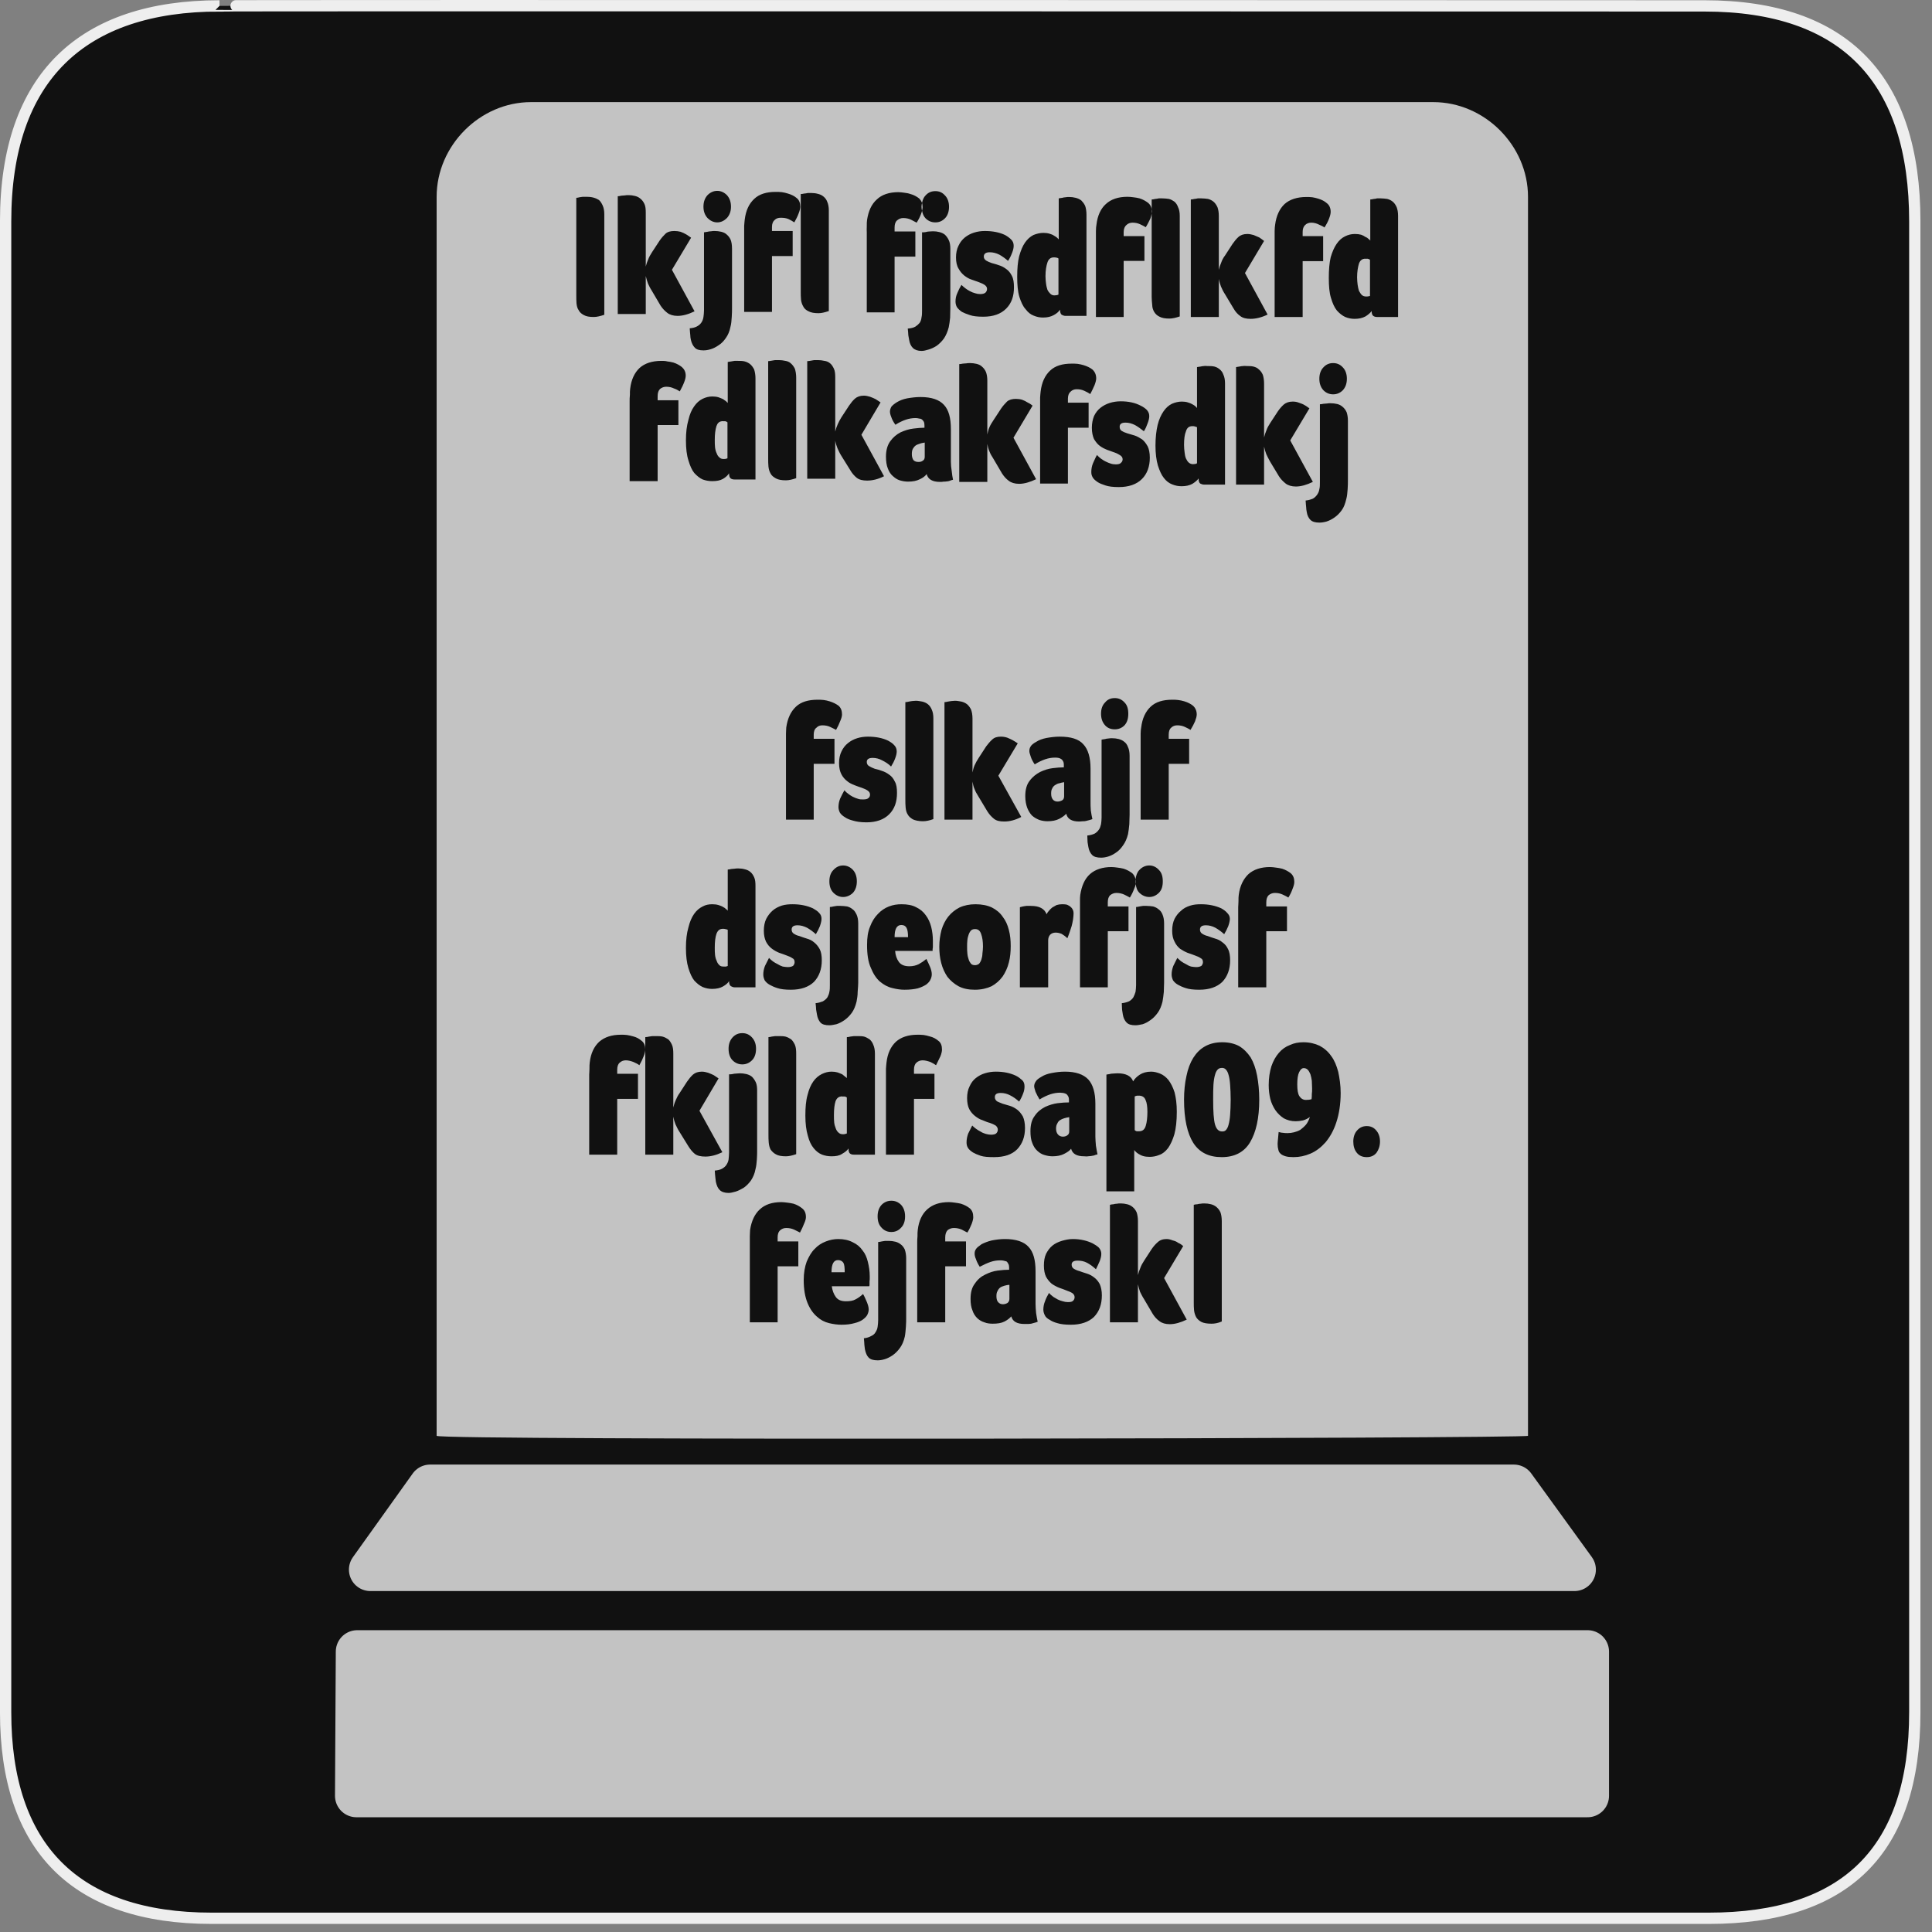 <?xml version="1.0" encoding="UTF-8"?>
<svg xmlns="http://www.w3.org/2000/svg" xmlns:xlink="http://www.w3.org/1999/xlink" width="28" height="28" viewBox="0 0 28 28">
<rect x="0" y="0" width="28" height="28" fill="#808080" stroke="none"/>
<defs>
<filter id="filter-remove-color" x="0%" y="0%" width="100%" height="100%">
<feColorMatrix color-interpolation-filters="sRGB" values="0 0 0 0 1 0 0 0 0 1 0 0 0 0 1 0 0 0 1 0" />
</filter>
<mask id="mask-0">
<g filter="url(#filter-remove-color)">
<rect x="-2.8" y="-2.8" width="33.6" height="33.6" fill="rgb(0%, 0%, 0%)" fill-opacity="0.75"/>
</g>
</mask>
<clipPath id="clip-0">
<rect x="0" y="0" width="28" height="28"/>
</clipPath>
<g id="source-7" clip-path="url(#clip-0)">
<path fill-rule="nonzero" fill="rgb(100%, 100%, 100%)" fill-opacity="1" d="M 7.695 1.48 C 6.957 1.48 6.328 2.109 6.328 2.852 L 6.328 20.809 C 6.332 20.879 22.145 20.848 22.145 20.809 L 22.145 2.852 C 22.145 2.109 21.516 1.48 20.773 1.48 Z M 10.395 2.766 C 10.449 2.766 10.496 2.789 10.535 2.828 C 10.574 2.871 10.594 2.926 10.594 2.996 C 10.594 3.062 10.574 3.117 10.535 3.16 C 10.496 3.199 10.449 3.223 10.395 3.223 C 10.34 3.223 10.293 3.199 10.254 3.16 C 10.215 3.117 10.195 3.062 10.195 2.996 C 10.195 2.926 10.215 2.871 10.254 2.828 C 10.293 2.789 10.34 2.766 10.395 2.766 Z M 13.555 2.77 C 13.613 2.77 13.656 2.789 13.695 2.832 C 13.734 2.871 13.754 2.93 13.754 2.996 C 13.754 3.066 13.734 3.125 13.695 3.164 C 13.656 3.203 13.613 3.223 13.555 3.223 C 13.5 3.223 13.453 3.203 13.414 3.164 C 13.387 3.137 13.371 3.098 13.363 3.055 C 13.359 3.07 13.355 3.086 13.348 3.102 C 13.332 3.145 13.312 3.184 13.285 3.227 C 13.262 3.215 13.234 3.199 13.203 3.184 C 13.168 3.168 13.133 3.16 13.09 3.16 C 13.055 3.16 13.027 3.172 13 3.195 C 12.977 3.215 12.965 3.25 12.965 3.297 L 12.965 3.355 L 13.266 3.355 L 13.266 3.719 L 12.965 3.719 L 12.965 4.527 L 12.562 4.527 L 12.562 3.367 C 12.562 3.348 12.559 3.316 12.562 3.281 C 12.562 3.242 12.562 3.211 12.566 3.188 C 12.586 3.059 12.629 2.961 12.707 2.891 C 12.781 2.82 12.887 2.785 13.02 2.785 C 13.047 2.785 13.074 2.789 13.105 2.793 C 13.137 2.797 13.164 2.801 13.195 2.812 C 13.242 2.824 13.285 2.848 13.32 2.875 C 13.34 2.895 13.352 2.914 13.363 2.941 C 13.371 2.898 13.387 2.859 13.414 2.832 C 13.453 2.789 13.5 2.77 13.555 2.77 Z M 13.363 2.941 C 13.359 2.957 13.355 2.977 13.355 2.996 C 13.355 3.02 13.359 3.039 13.363 3.055 C 13.367 3.035 13.371 3.016 13.371 3.004 C 13.371 2.98 13.367 2.957 13.363 2.941 Z M 11.242 2.781 C 11.27 2.781 11.301 2.781 11.332 2.785 C 11.363 2.789 11.391 2.797 11.418 2.805 C 11.469 2.82 11.512 2.84 11.547 2.871 C 11.582 2.898 11.598 2.941 11.598 2.996 C 11.598 3.02 11.59 3.055 11.574 3.094 C 11.559 3.137 11.535 3.18 11.512 3.223 C 11.488 3.207 11.461 3.191 11.43 3.176 C 11.395 3.16 11.355 3.156 11.316 3.156 C 11.281 3.156 11.25 3.164 11.227 3.188 C 11.203 3.207 11.188 3.242 11.188 3.289 L 11.188 3.348 L 11.488 3.348 L 11.488 3.711 L 11.188 3.711 L 11.188 4.52 L 10.785 4.52 L 10.785 3.359 C 10.785 3.34 10.785 3.312 10.785 3.273 C 10.789 3.238 10.789 3.207 10.793 3.184 C 10.809 3.051 10.855 2.953 10.93 2.883 C 11.004 2.812 11.109 2.781 11.242 2.781 Z M 11.758 2.797 C 11.789 2.797 11.824 2.801 11.852 2.809 C 11.883 2.816 11.91 2.828 11.934 2.848 C 11.957 2.867 11.977 2.891 11.988 2.922 C 12.004 2.957 12.012 3 12.012 3.051 L 12.012 4.508 C 11.953 4.527 11.906 4.539 11.863 4.539 C 11.801 4.539 11.754 4.531 11.719 4.512 C 11.684 4.496 11.656 4.473 11.641 4.441 C 11.625 4.414 11.613 4.379 11.609 4.344 C 11.605 4.305 11.605 4.262 11.605 4.223 L 11.605 2.812 C 11.621 2.812 11.637 2.809 11.656 2.805 C 11.672 2.805 11.688 2.801 11.707 2.797 C 11.723 2.797 11.742 2.797 11.758 2.797 Z M 9.109 2.828 C 9.141 2.828 9.172 2.832 9.203 2.84 C 9.234 2.848 9.258 2.859 9.281 2.879 C 9.305 2.898 9.324 2.922 9.34 2.957 C 9.355 2.988 9.359 3.031 9.359 3.082 L 9.359 3.863 C 9.367 3.828 9.379 3.793 9.395 3.758 C 9.406 3.727 9.426 3.691 9.449 3.656 L 9.559 3.488 C 9.586 3.449 9.613 3.418 9.645 3.387 C 9.676 3.359 9.719 3.348 9.773 3.348 C 9.805 3.348 9.836 3.352 9.863 3.359 C 9.895 3.371 9.922 3.383 9.941 3.395 C 9.969 3.41 9.992 3.43 10.016 3.445 L 9.738 3.91 L 10.066 4.512 C 9.977 4.555 9.895 4.578 9.82 4.578 C 9.758 4.578 9.707 4.562 9.672 4.535 C 9.637 4.508 9.602 4.473 9.574 4.43 L 9.445 4.211 C 9.422 4.176 9.406 4.141 9.391 4.109 C 9.379 4.074 9.367 4.039 9.359 4 L 9.359 4.551 L 8.953 4.551 L 8.953 2.844 C 8.969 2.844 8.988 2.84 9.004 2.836 C 9.02 2.836 9.035 2.832 9.055 2.832 C 9.074 2.828 9.09 2.828 9.109 2.828 Z M 8.504 2.852 C 8.535 2.852 8.566 2.855 8.598 2.863 C 8.629 2.871 8.656 2.883 8.68 2.898 C 8.703 2.918 8.719 2.945 8.734 2.977 C 8.75 3.012 8.758 3.055 8.758 3.105 L 8.758 4.562 C 8.699 4.582 8.648 4.594 8.605 4.594 C 8.543 4.594 8.496 4.586 8.461 4.566 C 8.426 4.547 8.402 4.527 8.387 4.496 C 8.367 4.469 8.359 4.434 8.355 4.395 C 8.352 4.359 8.352 4.316 8.352 4.277 L 8.352 2.867 C 8.367 2.867 8.383 2.863 8.398 2.859 C 8.414 2.855 8.43 2.855 8.449 2.852 C 8.469 2.852 8.488 2.852 8.504 2.852 Z M 16.34 2.852 C 16.367 2.852 16.398 2.855 16.426 2.859 C 16.457 2.863 16.488 2.867 16.516 2.875 C 16.566 2.891 16.605 2.914 16.641 2.941 C 16.668 2.965 16.684 2.992 16.691 3.031 L 16.691 2.891 C 16.707 2.891 16.727 2.887 16.742 2.883 C 16.758 2.883 16.773 2.879 16.793 2.875 C 16.812 2.875 16.828 2.875 16.848 2.875 C 16.879 2.875 16.91 2.879 16.941 2.883 C 16.973 2.891 16.996 2.906 17.02 2.922 C 17.043 2.941 17.062 2.969 17.074 3.004 C 17.09 3.035 17.098 3.078 17.098 3.129 L 17.098 4.586 C 17.043 4.605 16.992 4.617 16.949 4.617 C 16.887 4.617 16.84 4.609 16.805 4.59 C 16.77 4.574 16.746 4.551 16.727 4.52 C 16.711 4.492 16.699 4.457 16.699 4.422 C 16.695 4.383 16.691 4.34 16.691 4.301 L 16.691 3.094 C 16.688 3.117 16.68 3.141 16.672 3.168 C 16.652 3.207 16.633 3.25 16.605 3.293 C 16.586 3.281 16.559 3.266 16.523 3.25 C 16.488 3.234 16.453 3.227 16.414 3.227 C 16.379 3.227 16.348 3.238 16.324 3.262 C 16.301 3.281 16.285 3.316 16.285 3.363 L 16.285 3.422 L 16.586 3.422 L 16.586 3.781 L 16.285 3.781 L 16.285 4.594 L 15.883 4.594 L 15.883 3.434 C 15.883 3.414 15.883 3.383 15.883 3.348 C 15.883 3.309 15.887 3.277 15.891 3.254 C 15.906 3.125 15.953 3.023 16.027 2.957 C 16.102 2.887 16.207 2.852 16.34 2.852 Z M 16.691 3.094 C 16.691 3.086 16.695 3.078 16.695 3.07 C 16.695 3.055 16.695 3.043 16.691 3.031 Z M 18.934 2.855 C 18.957 2.855 18.988 2.855 19.02 2.859 C 19.047 2.863 19.078 2.871 19.105 2.879 C 19.156 2.895 19.195 2.914 19.23 2.945 C 19.266 2.973 19.285 3.016 19.285 3.07 C 19.285 3.098 19.277 3.129 19.262 3.168 C 19.246 3.211 19.223 3.254 19.195 3.297 C 19.176 3.281 19.148 3.27 19.113 3.254 C 19.082 3.238 19.043 3.227 19.004 3.227 C 18.969 3.227 18.938 3.238 18.914 3.262 C 18.891 3.285 18.879 3.316 18.879 3.363 L 18.879 3.422 L 19.176 3.422 L 19.176 3.785 L 18.879 3.785 L 18.879 4.594 L 18.473 4.594 L 18.473 3.434 C 18.473 3.414 18.473 3.387 18.473 3.348 C 18.473 3.309 18.477 3.281 18.48 3.258 C 18.496 3.129 18.543 3.027 18.617 2.957 C 18.691 2.891 18.797 2.855 18.934 2.855 Z M 15.496 2.855 C 15.527 2.855 15.559 2.859 15.59 2.867 C 15.621 2.875 15.648 2.887 15.672 2.906 C 15.691 2.926 15.711 2.949 15.727 2.984 C 15.738 3.016 15.746 3.059 15.746 3.113 L 15.746 4.578 L 15.441 4.578 C 15.422 4.578 15.402 4.57 15.387 4.562 C 15.371 4.551 15.363 4.523 15.363 4.488 C 15.344 4.516 15.316 4.543 15.273 4.566 C 15.23 4.59 15.18 4.602 15.117 4.602 C 15.07 4.602 15.027 4.594 14.98 4.574 C 14.938 4.559 14.898 4.527 14.863 4.48 C 14.824 4.438 14.797 4.375 14.773 4.301 C 14.75 4.223 14.742 4.125 14.742 4.012 C 14.742 3.895 14.75 3.797 14.77 3.715 C 14.793 3.633 14.82 3.566 14.855 3.516 C 14.891 3.465 14.93 3.43 14.977 3.406 C 15.023 3.387 15.074 3.375 15.121 3.375 C 15.156 3.375 15.184 3.379 15.211 3.387 C 15.234 3.395 15.258 3.402 15.273 3.414 C 15.293 3.426 15.309 3.434 15.32 3.445 C 15.332 3.457 15.34 3.465 15.344 3.469 L 15.344 2.875 C 15.359 2.871 15.375 2.871 15.395 2.867 C 15.41 2.863 15.426 2.859 15.441 2.859 C 15.461 2.855 15.477 2.855 15.496 2.855 Z M 17.414 2.875 C 17.445 2.875 17.477 2.879 17.508 2.883 C 17.539 2.891 17.566 2.906 17.586 2.922 C 17.609 2.941 17.629 2.969 17.645 3.004 C 17.656 3.035 17.664 3.078 17.664 3.129 L 17.664 3.91 C 17.672 3.875 17.684 3.84 17.699 3.805 C 17.711 3.77 17.73 3.734 17.754 3.703 L 17.863 3.535 C 17.891 3.496 17.918 3.461 17.949 3.434 C 17.98 3.406 18.023 3.391 18.078 3.391 C 18.109 3.391 18.137 3.398 18.168 3.406 C 18.199 3.418 18.227 3.43 18.25 3.441 C 18.273 3.457 18.297 3.473 18.32 3.492 L 18.043 3.957 L 18.371 4.559 C 18.281 4.602 18.199 4.621 18.125 4.621 C 18.062 4.621 18.012 4.609 17.977 4.582 C 17.938 4.555 17.906 4.52 17.879 4.473 L 17.75 4.258 C 17.727 4.223 17.711 4.188 17.695 4.152 C 17.684 4.121 17.672 4.086 17.664 4.043 L 17.664 4.594 L 17.258 4.594 L 17.258 2.891 C 17.273 2.891 17.293 2.887 17.309 2.883 C 17.324 2.883 17.34 2.879 17.359 2.875 C 17.379 2.875 17.395 2.875 17.414 2.875 Z M 20.012 2.875 C 20.043 2.875 20.074 2.879 20.105 2.883 C 20.137 2.891 20.164 2.906 20.184 2.922 C 20.207 2.941 20.227 2.969 20.242 3.004 C 20.254 3.035 20.262 3.078 20.262 3.129 L 20.262 4.594 L 19.957 4.594 C 19.938 4.594 19.918 4.59 19.902 4.578 C 19.887 4.566 19.879 4.543 19.879 4.508 C 19.859 4.535 19.828 4.562 19.789 4.586 C 19.746 4.609 19.695 4.621 19.633 4.621 C 19.586 4.621 19.543 4.613 19.496 4.594 C 19.453 4.574 19.414 4.543 19.375 4.5 C 19.34 4.457 19.312 4.395 19.289 4.316 C 19.266 4.242 19.258 4.145 19.258 4.027 C 19.258 3.91 19.266 3.812 19.285 3.73 C 19.309 3.648 19.336 3.586 19.371 3.535 C 19.406 3.484 19.445 3.449 19.492 3.426 C 19.539 3.402 19.586 3.391 19.637 3.391 C 19.672 3.391 19.699 3.395 19.727 3.402 C 19.75 3.41 19.773 3.422 19.789 3.434 C 19.809 3.441 19.824 3.453 19.836 3.465 C 19.848 3.473 19.855 3.48 19.859 3.488 L 19.859 2.891 C 19.875 2.891 19.891 2.887 19.91 2.883 C 19.926 2.883 19.941 2.879 19.957 2.875 C 19.977 2.875 19.992 2.875 20.012 2.875 Z M 14.273 3.348 C 14.387 3.348 14.484 3.367 14.566 3.406 C 14.602 3.426 14.633 3.449 14.656 3.473 C 14.68 3.496 14.691 3.527 14.691 3.562 C 14.691 3.59 14.684 3.625 14.668 3.664 C 14.652 3.707 14.633 3.746 14.609 3.781 C 14.57 3.746 14.527 3.715 14.484 3.691 C 14.438 3.668 14.391 3.656 14.344 3.656 C 14.289 3.656 14.258 3.676 14.258 3.719 C 14.258 3.742 14.27 3.762 14.293 3.777 C 14.312 3.789 14.34 3.801 14.371 3.812 C 14.406 3.82 14.441 3.832 14.477 3.844 C 14.516 3.855 14.551 3.875 14.582 3.898 C 14.617 3.922 14.645 3.957 14.664 3.996 C 14.688 4.039 14.695 4.098 14.695 4.164 C 14.695 4.293 14.66 4.395 14.582 4.473 C 14.504 4.551 14.395 4.59 14.25 4.59 C 14.164 4.59 14.098 4.582 14.055 4.566 C 14.008 4.551 13.969 4.535 13.941 4.52 C 13.906 4.496 13.883 4.473 13.867 4.449 C 13.855 4.426 13.848 4.398 13.848 4.371 C 13.848 4.328 13.855 4.289 13.875 4.246 C 13.891 4.207 13.91 4.168 13.934 4.129 C 13.949 4.145 13.969 4.16 13.988 4.176 C 14.008 4.191 14.031 4.207 14.055 4.219 C 14.082 4.234 14.105 4.242 14.133 4.25 C 14.156 4.258 14.18 4.262 14.207 4.262 C 14.242 4.262 14.266 4.254 14.281 4.242 C 14.297 4.227 14.305 4.207 14.305 4.188 C 14.305 4.164 14.293 4.145 14.27 4.129 C 14.246 4.113 14.219 4.102 14.188 4.09 C 14.156 4.078 14.121 4.066 14.078 4.051 C 14.039 4.039 14.004 4.016 13.973 3.992 C 13.941 3.965 13.914 3.934 13.891 3.891 C 13.867 3.852 13.855 3.797 13.855 3.73 C 13.855 3.668 13.867 3.609 13.891 3.562 C 13.914 3.512 13.945 3.473 13.984 3.441 C 14.023 3.41 14.066 3.387 14.117 3.371 C 14.168 3.355 14.219 3.348 14.273 3.348 Z M 10.359 3.348 C 10.391 3.348 10.422 3.352 10.453 3.359 C 10.484 3.367 10.512 3.379 10.531 3.398 C 10.555 3.418 10.574 3.441 10.59 3.477 C 10.602 3.508 10.609 3.551 10.609 3.605 L 10.609 4.465 C 10.609 4.5 10.609 4.543 10.605 4.594 C 10.602 4.648 10.598 4.695 10.586 4.738 C 10.574 4.801 10.551 4.855 10.52 4.898 C 10.488 4.945 10.453 4.98 10.414 5.004 C 10.375 5.031 10.336 5.051 10.297 5.062 C 10.258 5.074 10.223 5.078 10.195 5.078 C 10.137 5.078 10.094 5.066 10.07 5.039 C 10.043 5.012 10.023 4.973 10.012 4.922 C 10.008 4.902 10.004 4.879 10.004 4.855 C 10 4.832 10 4.801 9.996 4.758 C 10.039 4.754 10.074 4.746 10.102 4.73 C 10.129 4.715 10.148 4.699 10.164 4.676 C 10.18 4.652 10.191 4.625 10.195 4.594 C 10.199 4.566 10.203 4.531 10.203 4.496 L 10.203 3.367 C 10.219 3.363 10.238 3.363 10.254 3.359 C 10.27 3.355 10.285 3.352 10.305 3.352 C 10.32 3.348 10.34 3.348 10.359 3.348 Z M 13.52 3.352 C 13.555 3.352 13.582 3.355 13.613 3.363 C 13.645 3.371 13.672 3.383 13.695 3.402 C 13.715 3.422 13.734 3.445 13.75 3.48 C 13.766 3.512 13.773 3.555 13.773 3.605 L 13.773 4.469 C 13.773 4.504 13.77 4.547 13.77 4.602 C 13.766 4.652 13.758 4.699 13.75 4.742 C 13.734 4.805 13.711 4.859 13.68 4.906 C 13.648 4.949 13.613 4.984 13.574 5.012 C 13.539 5.035 13.496 5.055 13.457 5.066 C 13.418 5.078 13.387 5.086 13.355 5.086 C 13.301 5.086 13.258 5.07 13.23 5.043 C 13.203 5.016 13.184 4.977 13.176 4.926 C 13.172 4.906 13.168 4.883 13.164 4.859 C 13.164 4.836 13.16 4.805 13.156 4.762 C 13.203 4.758 13.238 4.75 13.266 4.734 C 13.289 4.719 13.312 4.699 13.328 4.68 C 13.344 4.656 13.352 4.629 13.355 4.602 C 13.363 4.57 13.363 4.535 13.363 4.5 L 13.363 3.367 C 13.383 3.367 13.398 3.367 13.418 3.363 C 13.43 3.359 13.449 3.355 13.465 3.355 C 13.484 3.355 13.504 3.352 13.52 3.352 Z M 15.273 3.73 C 15.23 3.73 15.195 3.754 15.18 3.805 C 15.164 3.852 15.152 3.918 15.152 4.004 C 15.152 4.043 15.156 4.078 15.16 4.109 C 15.164 4.145 15.172 4.172 15.18 4.199 C 15.191 4.223 15.207 4.242 15.223 4.258 C 15.238 4.273 15.258 4.281 15.281 4.281 C 15.297 4.281 15.312 4.277 15.32 4.277 C 15.332 4.273 15.336 4.27 15.34 4.27 L 15.34 3.746 C 15.332 3.742 15.324 3.734 15.309 3.734 C 15.297 3.73 15.285 3.73 15.273 3.73 Z M 19.773 3.75 C 19.738 3.754 19.711 3.777 19.695 3.82 C 19.68 3.871 19.668 3.938 19.668 4.02 C 19.668 4.059 19.672 4.094 19.676 4.129 C 19.68 4.16 19.688 4.191 19.695 4.215 C 19.707 4.238 19.723 4.262 19.738 4.277 C 19.754 4.289 19.773 4.297 19.797 4.297 C 19.812 4.297 19.828 4.297 19.836 4.293 C 19.848 4.293 19.852 4.289 19.855 4.289 L 19.855 3.766 C 19.848 3.758 19.836 3.754 19.824 3.75 C 19.812 3.75 19.801 3.75 19.789 3.75 C 19.785 3.75 19.777 3.75 19.773 3.75 Z M 11.289 5.219 C 11.32 5.219 11.352 5.223 11.383 5.23 C 11.41 5.234 11.441 5.246 11.461 5.266 C 11.484 5.285 11.504 5.312 11.52 5.344 C 11.531 5.379 11.539 5.422 11.539 5.473 L 11.539 6.93 C 11.484 6.949 11.434 6.961 11.391 6.961 C 11.328 6.961 11.281 6.953 11.246 6.934 C 11.211 6.914 11.184 6.895 11.168 6.863 C 11.152 6.836 11.141 6.801 11.137 6.762 C 11.133 6.727 11.133 6.684 11.133 6.641 L 11.133 5.234 C 11.148 5.234 11.164 5.23 11.184 5.227 C 11.199 5.223 11.215 5.223 11.234 5.219 C 11.25 5.219 11.27 5.219 11.289 5.219 Z M 11.855 5.219 C 11.887 5.219 11.918 5.223 11.949 5.23 C 11.98 5.234 12.008 5.246 12.031 5.266 C 12.055 5.285 12.07 5.312 12.086 5.344 C 12.102 5.379 12.105 5.422 12.105 5.473 L 12.105 6.254 C 12.113 6.219 12.125 6.184 12.141 6.148 C 12.156 6.113 12.176 6.078 12.195 6.047 L 12.305 5.879 C 12.332 5.84 12.359 5.805 12.391 5.777 C 12.422 5.75 12.465 5.734 12.52 5.734 C 12.551 5.734 12.582 5.742 12.609 5.75 C 12.641 5.762 12.668 5.773 12.691 5.785 C 12.715 5.801 12.738 5.816 12.762 5.832 L 12.484 6.301 L 12.812 6.902 C 12.727 6.945 12.645 6.965 12.566 6.965 C 12.504 6.965 12.453 6.953 12.418 6.926 C 12.383 6.898 12.348 6.859 12.324 6.816 L 12.191 6.602 C 12.168 6.566 12.152 6.527 12.137 6.496 C 12.125 6.465 12.113 6.43 12.105 6.387 L 12.105 6.938 L 11.699 6.938 L 11.699 5.234 C 11.719 5.234 11.734 5.23 11.754 5.227 C 11.766 5.223 11.785 5.223 11.801 5.219 C 11.82 5.219 11.836 5.219 11.855 5.219 Z M 10.699 5.23 C 10.73 5.23 10.762 5.23 10.793 5.238 C 10.824 5.246 10.852 5.262 10.871 5.277 C 10.895 5.297 10.914 5.324 10.93 5.355 C 10.941 5.391 10.949 5.434 10.949 5.484 L 10.949 6.949 L 10.645 6.949 C 10.625 6.949 10.605 6.945 10.59 6.934 C 10.574 6.922 10.566 6.898 10.566 6.859 C 10.547 6.891 10.516 6.918 10.477 6.941 C 10.434 6.965 10.383 6.973 10.32 6.973 C 10.273 6.973 10.23 6.965 10.184 6.949 C 10.141 6.93 10.102 6.898 10.062 6.855 C 10.027 6.812 10 6.75 9.977 6.672 C 9.953 6.598 9.941 6.5 9.941 6.383 C 9.941 6.266 9.953 6.168 9.977 6.086 C 9.996 6.004 10.023 5.941 10.059 5.891 C 10.094 5.84 10.133 5.805 10.18 5.781 C 10.227 5.758 10.273 5.746 10.324 5.746 C 10.359 5.746 10.387 5.75 10.414 5.758 C 10.438 5.766 10.461 5.777 10.48 5.785 C 10.496 5.797 10.512 5.809 10.523 5.816 C 10.535 5.828 10.543 5.836 10.547 5.84 L 10.547 5.246 C 10.562 5.242 10.578 5.242 10.598 5.238 C 10.613 5.234 10.629 5.234 10.645 5.23 C 10.664 5.23 10.68 5.23 10.699 5.23 Z M 9.586 5.23 C 9.613 5.23 9.641 5.23 9.672 5.238 C 9.699 5.242 9.73 5.246 9.758 5.254 C 9.809 5.27 9.848 5.293 9.883 5.32 C 9.918 5.352 9.938 5.391 9.938 5.445 C 9.938 5.469 9.93 5.504 9.914 5.543 C 9.898 5.586 9.875 5.629 9.852 5.672 C 9.828 5.656 9.801 5.641 9.766 5.629 C 9.734 5.613 9.695 5.605 9.656 5.605 C 9.621 5.605 9.59 5.617 9.566 5.637 C 9.543 5.66 9.531 5.691 9.531 5.742 L 9.531 5.801 L 9.832 5.801 L 9.832 6.16 L 9.531 6.16 L 9.531 6.973 L 9.125 6.973 L 9.125 5.812 C 9.125 5.789 9.125 5.762 9.129 5.723 C 9.129 5.688 9.129 5.656 9.133 5.633 C 9.148 5.504 9.195 5.402 9.27 5.332 C 9.344 5.266 9.449 5.23 9.586 5.23 Z M 19.32 5.262 C 19.375 5.262 19.422 5.281 19.461 5.324 C 19.5 5.363 19.52 5.422 19.52 5.488 C 19.52 5.559 19.5 5.613 19.461 5.656 C 19.422 5.695 19.375 5.715 19.32 5.715 C 19.266 5.715 19.219 5.695 19.18 5.656 C 19.141 5.613 19.121 5.559 19.121 5.488 C 19.121 5.422 19.141 5.363 19.18 5.324 C 19.219 5.281 19.266 5.262 19.32 5.262 Z M 14.059 5.262 C 14.09 5.262 14.121 5.266 14.152 5.273 C 14.184 5.281 14.211 5.293 14.23 5.312 C 14.254 5.332 14.273 5.355 14.289 5.391 C 14.301 5.422 14.309 5.465 14.309 5.516 L 14.309 6.297 C 14.316 6.262 14.324 6.227 14.34 6.191 C 14.355 6.156 14.375 6.125 14.398 6.09 L 14.508 5.922 C 14.535 5.883 14.562 5.852 14.594 5.82 C 14.625 5.793 14.668 5.781 14.723 5.781 C 14.754 5.781 14.785 5.785 14.812 5.793 C 14.844 5.805 14.867 5.816 14.891 5.832 C 14.918 5.844 14.941 5.859 14.965 5.879 L 14.688 6.344 L 15.016 6.945 C 14.926 6.988 14.844 7.012 14.77 7.012 C 14.707 7.012 14.656 6.996 14.621 6.969 C 14.582 6.941 14.551 6.906 14.523 6.863 L 14.395 6.645 C 14.371 6.609 14.352 6.574 14.34 6.543 C 14.324 6.508 14.316 6.473 14.309 6.434 L 14.309 6.984 L 13.902 6.984 L 13.902 5.277 C 13.918 5.277 13.938 5.273 13.953 5.27 C 13.969 5.27 13.984 5.266 14.004 5.266 C 14.02 5.262 14.039 5.262 14.059 5.262 Z M 15.531 5.27 C 15.559 5.27 15.59 5.27 15.617 5.273 C 15.648 5.277 15.68 5.285 15.707 5.293 C 15.758 5.309 15.797 5.328 15.832 5.355 C 15.867 5.387 15.887 5.43 15.887 5.484 C 15.887 5.508 15.879 5.539 15.863 5.582 C 15.844 5.625 15.824 5.668 15.801 5.711 C 15.777 5.695 15.75 5.68 15.715 5.664 C 15.68 5.648 15.645 5.641 15.605 5.641 C 15.57 5.641 15.539 5.652 15.516 5.676 C 15.492 5.695 15.477 5.73 15.477 5.777 L 15.477 5.836 L 15.777 5.836 L 15.777 6.199 L 15.477 6.199 L 15.477 7.008 L 15.074 7.008 L 15.074 5.848 C 15.074 5.828 15.074 5.797 15.074 5.762 C 15.078 5.723 15.078 5.695 15.082 5.672 C 15.098 5.539 15.145 5.441 15.219 5.371 C 15.293 5.301 15.398 5.27 15.531 5.27 Z M 17.5 5.305 C 17.535 5.305 17.566 5.305 17.598 5.312 C 17.629 5.32 17.652 5.332 17.676 5.352 C 17.699 5.371 17.719 5.395 17.73 5.43 C 17.746 5.461 17.754 5.508 17.754 5.559 L 17.754 7.023 L 17.449 7.023 C 17.43 7.023 17.41 7.016 17.395 7.008 C 17.379 6.996 17.371 6.973 17.371 6.934 C 17.352 6.961 17.32 6.988 17.281 7.012 C 17.238 7.035 17.188 7.047 17.125 7.047 C 17.078 7.047 17.035 7.039 16.988 7.02 C 16.945 7.004 16.902 6.973 16.867 6.926 C 16.832 6.883 16.805 6.82 16.781 6.746 C 16.758 6.668 16.746 6.57 16.746 6.457 C 16.746 6.34 16.758 6.242 16.777 6.16 C 16.797 6.078 16.828 6.012 16.863 5.961 C 16.898 5.91 16.938 5.875 16.984 5.852 C 17.031 5.832 17.078 5.82 17.129 5.82 C 17.16 5.82 17.191 5.824 17.215 5.832 C 17.242 5.84 17.262 5.848 17.281 5.859 C 17.301 5.871 17.316 5.879 17.328 5.891 C 17.34 5.902 17.344 5.91 17.348 5.914 L 17.348 5.32 C 17.367 5.316 17.383 5.316 17.402 5.312 C 17.414 5.309 17.43 5.305 17.449 5.305 C 17.465 5.301 17.484 5.305 17.5 5.305 Z M 18.07 5.305 C 18.102 5.305 18.133 5.305 18.164 5.312 C 18.195 5.32 18.223 5.332 18.242 5.352 C 18.266 5.371 18.285 5.395 18.301 5.43 C 18.312 5.461 18.32 5.508 18.32 5.559 L 18.32 6.34 C 18.328 6.305 18.34 6.27 18.355 6.234 C 18.367 6.199 18.387 6.164 18.41 6.129 L 18.52 5.961 C 18.547 5.922 18.574 5.891 18.605 5.863 C 18.637 5.836 18.68 5.82 18.734 5.82 C 18.766 5.82 18.793 5.824 18.824 5.836 C 18.855 5.848 18.883 5.855 18.906 5.871 C 18.93 5.883 18.953 5.902 18.977 5.918 L 18.699 6.383 L 19.027 6.984 C 18.938 7.027 18.855 7.051 18.781 7.051 C 18.719 7.051 18.668 7.035 18.633 7.008 C 18.598 6.98 18.562 6.945 18.535 6.902 L 18.406 6.688 C 18.383 6.648 18.367 6.613 18.352 6.582 C 18.34 6.551 18.328 6.512 18.32 6.473 L 18.32 7.023 L 17.914 7.023 L 17.914 5.32 C 17.93 5.316 17.949 5.316 17.965 5.312 C 17.98 5.309 17.996 5.305 18.016 5.305 C 18.035 5.301 18.051 5.305 18.07 5.305 Z M 13.34 5.754 C 13.5 5.754 13.613 5.793 13.68 5.867 C 13.75 5.941 13.781 6.059 13.781 6.219 L 13.781 6.695 C 13.781 6.734 13.785 6.777 13.793 6.828 C 13.797 6.875 13.805 6.918 13.812 6.953 C 13.797 6.957 13.777 6.961 13.762 6.969 C 13.75 6.973 13.734 6.977 13.719 6.977 C 13.707 6.98 13.691 6.98 13.676 6.98 C 13.66 6.984 13.641 6.984 13.621 6.984 C 13.512 6.984 13.449 6.945 13.43 6.871 C 13.41 6.898 13.375 6.926 13.332 6.945 C 13.285 6.969 13.23 6.98 13.16 6.98 C 13.121 6.98 13.078 6.973 13.039 6.961 C 13 6.949 12.969 6.926 12.938 6.898 C 12.906 6.871 12.883 6.832 12.867 6.789 C 12.848 6.742 12.84 6.684 12.84 6.617 C 12.84 6.523 12.863 6.449 12.902 6.395 C 12.945 6.336 12.992 6.297 13.051 6.266 C 13.113 6.238 13.172 6.219 13.238 6.211 C 13.301 6.203 13.352 6.199 13.398 6.199 L 13.398 6.164 C 13.398 6.141 13.395 6.125 13.387 6.109 C 13.379 6.098 13.371 6.086 13.359 6.078 C 13.348 6.07 13.336 6.066 13.32 6.066 C 13.305 6.062 13.289 6.059 13.27 6.059 C 13.223 6.059 13.176 6.066 13.129 6.082 C 13.082 6.098 13.031 6.121 12.977 6.156 C 12.949 6.117 12.93 6.082 12.918 6.047 C 12.902 6.008 12.898 5.984 12.898 5.965 C 12.898 5.941 12.906 5.918 12.918 5.895 C 12.934 5.875 12.961 5.852 13 5.828 C 13.039 5.805 13.086 5.785 13.148 5.773 C 13.211 5.762 13.277 5.754 13.34 5.754 Z M 16.242 5.816 C 16.352 5.816 16.449 5.836 16.531 5.879 C 16.566 5.895 16.598 5.918 16.621 5.941 C 16.645 5.969 16.656 5.996 16.656 6.031 C 16.656 6.059 16.648 6.094 16.633 6.133 C 16.617 6.176 16.602 6.215 16.578 6.25 C 16.535 6.215 16.492 6.184 16.449 6.16 C 16.402 6.137 16.359 6.125 16.312 6.125 C 16.254 6.125 16.227 6.145 16.227 6.184 C 16.227 6.211 16.234 6.23 16.258 6.246 C 16.277 6.258 16.305 6.27 16.34 6.281 C 16.371 6.289 16.406 6.301 16.445 6.312 C 16.48 6.324 16.516 6.344 16.551 6.367 C 16.582 6.391 16.609 6.426 16.633 6.469 C 16.652 6.508 16.664 6.562 16.664 6.633 C 16.664 6.762 16.625 6.867 16.551 6.941 C 16.473 7.02 16.359 7.059 16.215 7.059 C 16.129 7.059 16.066 7.051 16.02 7.035 C 15.973 7.02 15.934 7.004 15.91 6.988 C 15.875 6.965 15.848 6.941 15.836 6.918 C 15.82 6.891 15.816 6.867 15.816 6.84 C 15.816 6.797 15.824 6.754 15.84 6.715 C 15.859 6.676 15.875 6.633 15.898 6.594 C 15.914 6.613 15.934 6.629 15.953 6.645 C 15.977 6.66 15.996 6.676 16.023 6.688 C 16.047 6.699 16.07 6.711 16.098 6.719 C 16.121 6.727 16.148 6.73 16.172 6.73 C 16.207 6.73 16.234 6.723 16.246 6.707 C 16.262 6.695 16.27 6.676 16.27 6.656 C 16.27 6.633 16.258 6.613 16.234 6.598 C 16.215 6.586 16.188 6.57 16.156 6.559 C 16.121 6.547 16.086 6.535 16.047 6.52 C 16.008 6.504 15.973 6.488 15.938 6.461 C 15.906 6.438 15.879 6.402 15.855 6.363 C 15.836 6.32 15.824 6.266 15.824 6.199 C 15.824 6.137 15.836 6.078 15.855 6.031 C 15.879 5.98 15.91 5.941 15.949 5.91 C 15.988 5.879 16.035 5.855 16.082 5.84 C 16.133 5.824 16.188 5.816 16.242 5.816 Z M 19.281 5.844 C 19.316 5.844 19.348 5.848 19.379 5.855 C 19.41 5.863 19.434 5.875 19.457 5.895 C 19.48 5.914 19.5 5.938 19.516 5.973 C 19.527 6.004 19.535 6.047 19.535 6.098 L 19.535 6.957 C 19.535 6.992 19.535 7.039 19.531 7.09 C 19.527 7.145 19.523 7.191 19.512 7.23 C 19.496 7.297 19.477 7.352 19.445 7.395 C 19.414 7.438 19.379 7.473 19.34 7.5 C 19.301 7.527 19.262 7.547 19.223 7.559 C 19.184 7.57 19.148 7.574 19.121 7.574 C 19.062 7.574 19.02 7.562 18.992 7.535 C 18.965 7.508 18.945 7.469 18.938 7.418 C 18.934 7.395 18.93 7.375 18.93 7.352 C 18.926 7.328 18.926 7.297 18.922 7.254 C 18.965 7.25 19 7.238 19.027 7.227 C 19.055 7.211 19.074 7.191 19.09 7.168 C 19.105 7.145 19.117 7.121 19.121 7.09 C 19.129 7.062 19.129 7.027 19.129 6.992 L 19.129 5.859 C 19.145 5.859 19.164 5.855 19.18 5.852 C 19.195 5.852 19.211 5.848 19.23 5.848 C 19.25 5.844 19.266 5.844 19.281 5.844 Z M 10.461 6.105 C 10.422 6.109 10.398 6.133 10.383 6.176 C 10.367 6.227 10.359 6.293 10.359 6.375 C 10.359 6.414 10.359 6.449 10.363 6.484 C 10.367 6.516 10.375 6.547 10.387 6.57 C 10.395 6.594 10.41 6.617 10.426 6.629 C 10.441 6.645 10.461 6.652 10.484 6.652 C 10.5 6.652 10.516 6.652 10.523 6.648 C 10.535 6.645 10.539 6.645 10.543 6.641 L 10.543 6.121 C 10.535 6.113 10.527 6.109 10.512 6.105 C 10.5 6.105 10.488 6.105 10.477 6.105 C 10.473 6.105 10.465 6.102 10.461 6.105 Z M 17.281 6.176 C 17.234 6.176 17.203 6.199 17.188 6.25 C 17.168 6.297 17.16 6.363 17.16 6.449 C 17.16 6.488 17.164 6.523 17.168 6.555 C 17.172 6.59 17.176 6.617 17.188 6.645 C 17.199 6.668 17.211 6.688 17.227 6.703 C 17.246 6.719 17.266 6.727 17.289 6.727 C 17.305 6.727 17.32 6.723 17.328 6.723 C 17.336 6.719 17.344 6.715 17.348 6.715 L 17.348 6.191 C 17.34 6.188 17.328 6.184 17.316 6.18 C 17.305 6.176 17.293 6.176 17.281 6.176 Z M 13.402 6.414 C 13.379 6.418 13.352 6.422 13.332 6.43 C 13.309 6.438 13.285 6.445 13.27 6.457 C 13.254 6.469 13.242 6.484 13.23 6.504 C 13.219 6.523 13.215 6.551 13.215 6.582 C 13.215 6.617 13.223 6.645 13.238 6.668 C 13.258 6.688 13.281 6.695 13.312 6.695 C 13.336 6.695 13.355 6.691 13.375 6.676 C 13.395 6.664 13.402 6.645 13.402 6.617 Z M 16.156 10.117 C 16.211 10.117 16.258 10.137 16.297 10.18 C 16.336 10.219 16.352 10.273 16.352 10.344 C 16.352 10.414 16.336 10.469 16.297 10.512 C 16.258 10.551 16.211 10.57 16.156 10.57 C 16.098 10.57 16.051 10.551 16.016 10.512 C 15.977 10.469 15.957 10.414 15.957 10.344 C 15.957 10.273 15.977 10.219 16.016 10.18 C 16.051 10.137 16.098 10.117 16.156 10.117 Z M 11.848 10.141 C 11.875 10.141 11.906 10.141 11.938 10.145 C 11.965 10.148 11.996 10.156 12.023 10.164 C 12.074 10.18 12.113 10.199 12.152 10.227 C 12.188 10.258 12.203 10.301 12.203 10.355 C 12.203 10.379 12.195 10.41 12.176 10.453 C 12.16 10.496 12.141 10.535 12.117 10.578 C 12.094 10.566 12.066 10.551 12.031 10.535 C 12 10.52 11.961 10.512 11.918 10.512 C 11.883 10.512 11.855 10.523 11.832 10.547 C 11.805 10.566 11.793 10.602 11.793 10.648 L 11.793 10.707 L 12.094 10.707 L 12.094 11.07 L 11.793 11.07 L 11.793 11.879 L 11.391 11.879 L 11.391 10.719 C 11.391 10.699 11.391 10.668 11.391 10.633 C 11.391 10.594 11.395 10.566 11.395 10.543 C 11.414 10.41 11.461 10.312 11.535 10.242 C 11.609 10.172 11.715 10.141 11.848 10.141 Z M 16.988 10.141 C 17.016 10.141 17.047 10.141 17.074 10.145 C 17.105 10.148 17.137 10.156 17.164 10.164 C 17.215 10.18 17.254 10.199 17.289 10.227 C 17.324 10.258 17.344 10.301 17.344 10.355 C 17.344 10.379 17.336 10.41 17.32 10.453 C 17.301 10.496 17.281 10.535 17.254 10.578 C 17.234 10.566 17.207 10.551 17.172 10.535 C 17.141 10.52 17.102 10.512 17.062 10.512 C 17.027 10.512 16.996 10.523 16.973 10.547 C 16.949 10.566 16.938 10.602 16.938 10.648 L 16.938 10.707 L 17.234 10.707 L 17.234 11.07 L 16.938 11.07 L 16.938 11.879 L 16.531 11.879 L 16.531 10.719 C 16.531 10.699 16.531 10.668 16.531 10.633 C 16.531 10.594 16.535 10.566 16.539 10.543 C 16.555 10.41 16.602 10.312 16.676 10.242 C 16.75 10.172 16.855 10.141 16.988 10.141 Z M 13.273 10.156 C 13.309 10.156 13.336 10.164 13.367 10.168 C 13.398 10.176 13.426 10.188 13.449 10.207 C 13.473 10.227 13.492 10.254 13.504 10.285 C 13.52 10.32 13.527 10.359 13.527 10.414 L 13.527 11.871 C 13.473 11.891 13.422 11.902 13.375 11.902 C 13.316 11.902 13.266 11.891 13.23 11.875 C 13.199 11.855 13.172 11.836 13.156 11.805 C 13.137 11.777 13.129 11.742 13.125 11.703 C 13.121 11.664 13.121 11.625 13.121 11.582 L 13.121 10.176 C 13.137 10.176 13.152 10.172 13.172 10.168 C 13.184 10.164 13.203 10.164 13.219 10.16 C 13.238 10.16 13.258 10.156 13.273 10.156 Z M 13.84 10.156 C 13.875 10.156 13.906 10.164 13.934 10.168 C 13.965 10.176 13.992 10.188 14.016 10.207 C 14.039 10.227 14.059 10.254 14.074 10.285 C 14.086 10.32 14.094 10.359 14.094 10.414 L 14.094 11.195 C 14.102 11.16 14.109 11.125 14.125 11.09 C 14.141 11.055 14.16 11.02 14.184 10.984 L 14.293 10.816 C 14.32 10.781 14.348 10.746 14.379 10.719 C 14.41 10.688 14.453 10.676 14.504 10.676 C 14.535 10.676 14.566 10.68 14.598 10.691 C 14.629 10.703 14.652 10.715 14.676 10.727 C 14.703 10.742 14.727 10.758 14.75 10.773 L 14.469 11.242 L 14.801 11.84 C 14.711 11.887 14.629 11.906 14.555 11.906 C 14.488 11.906 14.441 11.895 14.406 11.867 C 14.367 11.836 14.336 11.801 14.309 11.758 L 14.18 11.543 C 14.156 11.504 14.137 11.473 14.125 11.438 C 14.109 11.406 14.102 11.367 14.094 11.328 L 14.094 11.879 L 13.688 11.879 L 13.688 10.176 C 13.703 10.176 13.719 10.172 13.738 10.168 C 13.754 10.164 13.77 10.164 13.789 10.16 C 13.805 10.16 13.824 10.156 13.84 10.156 Z M 12.578 10.676 C 12.691 10.676 12.789 10.695 12.871 10.734 C 12.906 10.754 12.938 10.773 12.961 10.801 C 12.984 10.824 12.996 10.855 12.996 10.891 C 12.996 10.918 12.988 10.953 12.973 10.992 C 12.957 11.035 12.938 11.07 12.914 11.109 C 12.875 11.07 12.832 11.043 12.785 11.02 C 12.742 10.996 12.695 10.984 12.648 10.984 C 12.59 10.984 12.562 11.004 12.562 11.043 C 12.562 11.07 12.574 11.09 12.594 11.102 C 12.617 11.117 12.645 11.129 12.676 11.141 C 12.711 11.148 12.746 11.16 12.781 11.172 C 12.82 11.184 12.855 11.203 12.887 11.227 C 12.922 11.25 12.949 11.285 12.969 11.328 C 12.992 11.367 13 11.422 13 11.492 C 13 11.621 12.965 11.723 12.887 11.801 C 12.809 11.879 12.699 11.918 12.555 11.918 C 12.469 11.918 12.402 11.906 12.355 11.891 C 12.309 11.879 12.273 11.863 12.246 11.844 C 12.211 11.824 12.188 11.801 12.172 11.777 C 12.16 11.75 12.152 11.727 12.152 11.699 C 12.152 11.656 12.16 11.613 12.176 11.574 C 12.195 11.535 12.215 11.492 12.238 11.453 C 12.254 11.473 12.27 11.488 12.293 11.504 C 12.312 11.52 12.336 11.535 12.359 11.547 C 12.383 11.559 12.41 11.57 12.438 11.578 C 12.461 11.586 12.484 11.586 12.508 11.586 C 12.543 11.586 12.57 11.582 12.586 11.566 C 12.602 11.555 12.609 11.535 12.609 11.516 C 12.609 11.492 12.598 11.473 12.574 11.457 C 12.551 11.441 12.523 11.43 12.492 11.418 C 12.457 11.406 12.422 11.395 12.383 11.379 C 12.344 11.363 12.309 11.348 12.277 11.32 C 12.246 11.297 12.215 11.262 12.195 11.223 C 12.172 11.18 12.16 11.125 12.16 11.059 C 12.16 10.996 12.172 10.938 12.195 10.891 C 12.219 10.84 12.25 10.801 12.289 10.77 C 12.328 10.738 12.371 10.715 12.422 10.699 C 12.469 10.684 12.523 10.676 12.578 10.676 Z M 15.359 10.676 C 15.52 10.676 15.633 10.711 15.699 10.785 C 15.77 10.859 15.805 10.98 15.805 11.141 L 15.805 11.613 C 15.805 11.656 15.805 11.699 15.809 11.746 C 15.816 11.797 15.824 11.836 15.832 11.871 C 15.812 11.879 15.797 11.883 15.781 11.887 C 15.766 11.891 15.754 11.895 15.738 11.898 C 15.723 11.902 15.711 11.902 15.695 11.902 C 15.68 11.902 15.66 11.906 15.641 11.906 C 15.531 11.906 15.469 11.867 15.453 11.793 C 15.43 11.82 15.395 11.844 15.352 11.867 C 15.305 11.891 15.25 11.902 15.18 11.902 C 15.141 11.902 15.098 11.895 15.062 11.883 C 15.023 11.867 14.988 11.848 14.957 11.82 C 14.93 11.793 14.906 11.754 14.887 11.707 C 14.871 11.664 14.859 11.605 14.859 11.539 C 14.859 11.445 14.879 11.371 14.922 11.316 C 14.965 11.258 15.016 11.219 15.074 11.188 C 15.133 11.16 15.191 11.141 15.254 11.133 C 15.316 11.125 15.371 11.121 15.418 11.121 L 15.418 11.086 C 15.418 11.062 15.414 11.043 15.406 11.031 C 15.398 11.016 15.391 11.008 15.379 11 C 15.367 10.992 15.355 10.988 15.34 10.984 C 15.324 10.98 15.305 10.98 15.289 10.98 C 15.242 10.98 15.195 10.988 15.148 11.004 C 15.102 11.02 15.051 11.043 14.996 11.078 C 14.969 11.039 14.949 11 14.938 10.965 C 14.926 10.93 14.918 10.902 14.918 10.887 C 14.918 10.863 14.922 10.84 14.938 10.816 C 14.949 10.797 14.977 10.773 15.02 10.75 C 15.055 10.727 15.105 10.707 15.168 10.695 C 15.23 10.684 15.293 10.676 15.359 10.676 Z M 16.117 10.699 C 16.152 10.699 16.184 10.703 16.215 10.711 C 16.242 10.719 16.27 10.73 16.293 10.75 C 16.316 10.766 16.336 10.793 16.348 10.828 C 16.363 10.859 16.371 10.902 16.371 10.953 L 16.371 11.812 C 16.371 11.852 16.367 11.895 16.367 11.945 C 16.363 12 16.355 12.047 16.348 12.09 C 16.332 12.152 16.309 12.207 16.277 12.25 C 16.246 12.297 16.211 12.332 16.176 12.355 C 16.137 12.383 16.098 12.402 16.059 12.414 C 16.02 12.426 15.984 12.43 15.957 12.43 C 15.898 12.43 15.855 12.418 15.828 12.391 C 15.801 12.363 15.781 12.324 15.773 12.273 C 15.77 12.25 15.766 12.23 15.762 12.207 C 15.762 12.184 15.758 12.148 15.758 12.109 C 15.801 12.105 15.836 12.094 15.863 12.082 C 15.891 12.066 15.91 12.047 15.926 12.023 C 15.941 12.004 15.949 11.977 15.957 11.945 C 15.961 11.918 15.965 11.883 15.965 11.848 L 15.965 10.719 C 15.98 10.715 15.996 10.715 16.016 10.711 C 16.027 10.707 16.047 10.703 16.062 10.703 C 16.082 10.699 16.102 10.699 16.117 10.699 Z M 15.422 11.336 C 15.398 11.34 15.375 11.344 15.352 11.352 C 15.328 11.355 15.309 11.367 15.289 11.379 C 15.273 11.391 15.258 11.406 15.25 11.426 C 15.238 11.445 15.234 11.469 15.234 11.5 C 15.234 11.539 15.242 11.566 15.258 11.586 C 15.277 11.609 15.301 11.617 15.328 11.617 C 15.352 11.617 15.375 11.609 15.395 11.598 C 15.414 11.586 15.422 11.566 15.422 11.539 Z M 12.219 12.543 C 12.273 12.543 12.324 12.566 12.363 12.609 C 12.398 12.648 12.418 12.703 12.418 12.773 C 12.418 12.844 12.398 12.898 12.363 12.938 C 12.324 12.977 12.273 13 12.219 13 C 12.164 13 12.117 12.977 12.078 12.938 C 12.039 12.898 12.02 12.844 12.02 12.773 C 12.02 12.703 12.039 12.648 12.078 12.609 C 12.117 12.566 12.164 12.543 12.219 12.543 Z M 16.656 12.543 C 16.711 12.543 16.758 12.566 16.797 12.609 C 16.836 12.648 16.852 12.703 16.852 12.773 C 16.852 12.844 16.836 12.898 16.797 12.938 C 16.758 12.977 16.711 13 16.656 13 C 16.602 13 16.551 12.977 16.512 12.938 C 16.48 12.906 16.465 12.863 16.461 12.812 C 16.457 12.832 16.449 12.855 16.438 12.879 C 16.422 12.922 16.402 12.965 16.375 13.008 C 16.355 12.996 16.324 12.98 16.293 12.965 C 16.258 12.949 16.219 12.941 16.18 12.941 C 16.145 12.941 16.117 12.953 16.09 12.973 C 16.066 12.996 16.055 13.031 16.055 13.078 L 16.055 13.137 L 16.355 13.137 L 16.355 13.496 L 16.055 13.496 L 16.055 14.309 L 15.652 14.309 L 15.652 13.148 C 15.652 13.125 15.652 13.098 15.652 13.059 C 15.652 13.023 15.652 12.992 15.656 12.969 C 15.676 12.84 15.719 12.738 15.797 12.668 C 15.871 12.602 15.977 12.566 16.109 12.566 C 16.137 12.566 16.164 12.57 16.195 12.574 C 16.227 12.578 16.254 12.582 16.285 12.59 C 16.332 12.605 16.375 12.629 16.41 12.656 C 16.434 12.68 16.449 12.707 16.457 12.742 C 16.465 12.688 16.48 12.641 16.512 12.609 C 16.551 12.566 16.602 12.543 16.656 12.543 Z M 16.457 12.742 C 16.457 12.75 16.457 12.762 16.457 12.773 C 16.457 12.789 16.457 12.801 16.461 12.812 C 16.461 12.801 16.461 12.793 16.461 12.781 C 16.461 12.766 16.461 12.754 16.457 12.742 Z M 18.406 12.566 C 18.434 12.566 18.461 12.57 18.492 12.574 C 18.523 12.578 18.551 12.582 18.582 12.59 C 18.629 12.605 18.672 12.629 18.707 12.656 C 18.742 12.688 18.758 12.727 18.758 12.781 C 18.758 12.809 18.75 12.84 18.734 12.879 C 18.719 12.922 18.699 12.965 18.672 13.008 C 18.652 12.996 18.625 12.98 18.59 12.965 C 18.555 12.949 18.52 12.941 18.477 12.941 C 18.441 12.941 18.414 12.953 18.387 12.973 C 18.363 12.996 18.352 13.031 18.352 13.078 L 18.352 13.137 L 18.652 13.137 L 18.652 13.496 L 18.352 13.496 L 18.352 14.309 L 17.945 14.309 L 17.945 13.148 C 17.945 13.125 17.949 13.098 17.949 13.059 C 17.949 13.023 17.949 12.992 17.953 12.969 C 17.969 12.84 18.02 12.738 18.094 12.668 C 18.168 12.602 18.273 12.566 18.406 12.566 Z M 10.699 12.586 C 10.73 12.586 10.766 12.59 10.793 12.598 C 10.824 12.605 10.852 12.617 10.875 12.637 C 10.898 12.656 10.914 12.68 10.93 12.715 C 10.945 12.746 10.949 12.789 10.949 12.84 L 10.949 14.309 L 10.645 14.309 C 10.625 14.309 10.609 14.301 10.594 14.293 C 10.574 14.281 10.566 14.254 10.566 14.219 C 10.551 14.246 10.52 14.273 10.477 14.297 C 10.438 14.32 10.383 14.332 10.32 14.332 C 10.277 14.332 10.23 14.324 10.184 14.305 C 10.141 14.285 10.102 14.254 10.062 14.211 C 10.027 14.168 10 14.105 9.977 14.031 C 9.953 13.953 9.941 13.855 9.941 13.738 C 9.941 13.621 9.953 13.523 9.977 13.441 C 9.996 13.363 10.023 13.297 10.059 13.246 C 10.094 13.195 10.137 13.16 10.184 13.137 C 10.227 13.113 10.273 13.105 10.324 13.105 C 10.359 13.105 10.387 13.109 10.414 13.117 C 10.438 13.125 10.461 13.133 10.48 13.145 C 10.496 13.152 10.512 13.164 10.523 13.176 C 10.535 13.184 10.543 13.191 10.547 13.199 L 10.547 12.602 C 10.562 12.602 10.582 12.598 10.598 12.594 C 10.613 12.594 10.629 12.59 10.645 12.59 C 10.664 12.586 10.68 12.586 10.699 12.586 Z M 11.488 13.105 C 11.598 13.105 11.695 13.125 11.781 13.164 C 11.816 13.184 11.848 13.203 11.871 13.23 C 11.895 13.254 11.906 13.281 11.906 13.316 C 11.906 13.344 11.898 13.379 11.883 13.422 C 11.867 13.461 11.848 13.5 11.824 13.539 C 11.781 13.5 11.738 13.469 11.695 13.445 C 11.648 13.422 11.605 13.41 11.559 13.41 C 11.5 13.41 11.473 13.43 11.473 13.473 C 11.473 13.496 11.484 13.52 11.504 13.531 C 11.527 13.547 11.555 13.559 11.586 13.566 C 11.617 13.578 11.652 13.59 11.691 13.602 C 11.73 13.613 11.766 13.629 11.797 13.656 C 11.828 13.68 11.855 13.711 11.879 13.754 C 11.902 13.797 11.91 13.852 11.91 13.918 C 11.91 14.047 11.871 14.152 11.797 14.23 C 11.719 14.305 11.609 14.344 11.461 14.344 C 11.379 14.344 11.312 14.336 11.266 14.32 C 11.219 14.305 11.184 14.289 11.156 14.273 C 11.121 14.254 11.098 14.23 11.082 14.207 C 11.07 14.18 11.062 14.152 11.062 14.125 C 11.062 14.082 11.07 14.043 11.086 14 C 11.105 13.961 11.125 13.922 11.145 13.883 C 11.16 13.898 11.18 13.918 11.203 13.934 C 11.223 13.949 11.246 13.961 11.27 13.973 C 11.293 13.988 11.32 14 11.344 14.008 C 11.371 14.012 11.395 14.016 11.418 14.016 C 11.453 14.016 11.48 14.008 11.496 13.996 C 11.508 13.98 11.516 13.965 11.516 13.945 C 11.516 13.918 11.508 13.898 11.484 13.887 C 11.461 13.871 11.434 13.859 11.402 13.848 C 11.367 13.836 11.332 13.82 11.293 13.809 C 11.254 13.793 11.219 13.773 11.188 13.75 C 11.152 13.723 11.125 13.691 11.102 13.648 C 11.082 13.605 11.07 13.555 11.07 13.488 C 11.07 13.422 11.082 13.363 11.105 13.316 C 11.129 13.27 11.16 13.23 11.195 13.199 C 11.234 13.164 11.281 13.141 11.328 13.125 C 11.379 13.109 11.434 13.105 11.488 13.105 Z M 13.066 13.105 C 13.148 13.105 13.219 13.117 13.277 13.148 C 13.336 13.176 13.383 13.215 13.418 13.266 C 13.453 13.312 13.48 13.371 13.496 13.434 C 13.512 13.5 13.52 13.566 13.52 13.637 L 13.52 13.668 C 13.52 13.684 13.52 13.699 13.52 13.715 C 13.52 13.727 13.52 13.742 13.516 13.754 C 13.516 13.766 13.516 13.777 13.516 13.781 L 12.973 13.781 C 12.977 13.844 12.996 13.898 13.027 13.941 C 13.059 13.984 13.109 14.004 13.18 14.004 C 13.234 14.004 13.277 13.992 13.316 13.973 C 13.352 13.953 13.387 13.93 13.426 13.898 C 13.441 13.93 13.461 13.969 13.477 14.008 C 13.496 14.051 13.504 14.09 13.504 14.121 C 13.504 14.148 13.496 14.176 13.484 14.199 C 13.473 14.223 13.453 14.246 13.422 14.27 C 13.391 14.289 13.352 14.309 13.301 14.324 C 13.25 14.336 13.188 14.344 13.109 14.344 C 13.055 14.344 12.996 14.336 12.934 14.32 C 12.867 14.305 12.809 14.273 12.754 14.227 C 12.699 14.18 12.656 14.113 12.621 14.027 C 12.582 13.941 12.566 13.832 12.566 13.695 C 12.566 13.59 12.578 13.504 12.609 13.43 C 12.637 13.355 12.676 13.293 12.723 13.246 C 12.77 13.195 12.824 13.16 12.883 13.137 C 12.945 13.113 13.004 13.105 13.066 13.105 Z M 14.137 13.105 C 14.23 13.105 14.309 13.121 14.375 13.152 C 14.438 13.184 14.492 13.227 14.531 13.285 C 14.574 13.34 14.602 13.402 14.621 13.477 C 14.641 13.551 14.648 13.629 14.648 13.711 C 14.648 13.793 14.641 13.875 14.621 13.949 C 14.602 14.027 14.57 14.094 14.531 14.152 C 14.488 14.211 14.434 14.258 14.371 14.293 C 14.305 14.324 14.223 14.344 14.129 14.344 C 14.035 14.344 13.957 14.328 13.891 14.293 C 13.828 14.258 13.773 14.211 13.73 14.156 C 13.691 14.098 13.66 14.031 13.641 13.957 C 13.621 13.883 13.613 13.801 13.613 13.719 C 13.613 13.633 13.625 13.555 13.645 13.477 C 13.668 13.402 13.699 13.34 13.742 13.285 C 13.789 13.227 13.844 13.184 13.906 13.152 C 13.973 13.121 14.051 13.105 14.137 13.105 Z M 15.391 13.105 C 15.41 13.105 15.434 13.105 15.453 13.109 C 15.473 13.113 15.488 13.125 15.504 13.133 C 15.52 13.145 15.535 13.16 15.543 13.176 C 15.555 13.195 15.559 13.215 15.559 13.242 C 15.559 13.266 15.555 13.297 15.551 13.328 C 15.547 13.359 15.539 13.387 15.531 13.422 C 15.52 13.453 15.512 13.484 15.5 13.516 C 15.488 13.547 15.48 13.574 15.469 13.598 C 15.441 13.57 15.414 13.551 15.387 13.535 C 15.359 13.523 15.328 13.516 15.301 13.516 C 15.266 13.516 15.238 13.527 15.219 13.547 C 15.199 13.57 15.191 13.598 15.191 13.629 L 15.191 14.309 L 14.781 14.309 L 14.781 13.148 C 14.793 13.145 14.809 13.141 14.824 13.137 C 14.84 13.133 14.855 13.133 14.875 13.129 C 14.895 13.129 14.914 13.129 14.941 13.129 C 15.062 13.129 15.137 13.168 15.168 13.25 C 15.176 13.234 15.184 13.219 15.199 13.203 C 15.215 13.184 15.23 13.168 15.25 13.152 C 15.27 13.141 15.289 13.129 15.312 13.117 C 15.34 13.109 15.363 13.105 15.391 13.105 Z M 17.406 13.105 C 17.516 13.105 17.613 13.125 17.699 13.164 C 17.734 13.184 17.762 13.203 17.785 13.23 C 17.809 13.254 17.824 13.281 17.824 13.316 C 17.824 13.344 17.816 13.379 17.801 13.422 C 17.785 13.461 17.766 13.5 17.742 13.539 C 17.699 13.5 17.656 13.469 17.613 13.445 C 17.57 13.422 17.523 13.41 17.477 13.41 C 17.418 13.41 17.391 13.43 17.391 13.473 C 17.391 13.496 17.402 13.52 17.422 13.531 C 17.445 13.547 17.473 13.559 17.504 13.566 C 17.535 13.578 17.57 13.59 17.609 13.602 C 17.648 13.613 17.684 13.629 17.715 13.656 C 17.75 13.68 17.777 13.711 17.797 13.754 C 17.82 13.797 17.828 13.852 17.828 13.918 C 17.828 14.047 17.789 14.152 17.715 14.23 C 17.637 14.305 17.527 14.344 17.379 14.344 C 17.297 14.344 17.23 14.336 17.184 14.32 C 17.137 14.305 17.102 14.289 17.074 14.273 C 17.039 14.254 17.016 14.23 17 14.207 C 16.988 14.18 16.98 14.152 16.98 14.125 C 16.98 14.082 16.988 14.043 17.004 14 C 17.023 13.961 17.043 13.922 17.062 13.883 C 17.082 13.898 17.098 13.918 17.121 13.934 C 17.141 13.949 17.164 13.961 17.188 13.973 C 17.211 13.988 17.234 14 17.262 14.008 C 17.289 14.012 17.312 14.016 17.336 14.016 C 17.371 14.016 17.398 14.008 17.414 13.996 C 17.426 13.98 17.434 13.965 17.434 13.945 C 17.434 13.918 17.426 13.898 17.402 13.887 C 17.379 13.871 17.352 13.859 17.32 13.848 C 17.285 13.836 17.25 13.82 17.211 13.809 C 17.172 13.793 17.137 13.773 17.102 13.75 C 17.07 13.723 17.043 13.691 17.023 13.648 C 17 13.605 16.988 13.555 16.988 13.488 C 16.988 13.422 17 13.363 17.023 13.316 C 17.047 13.27 17.078 13.23 17.117 13.199 C 17.152 13.164 17.199 13.141 17.25 13.125 C 17.297 13.109 17.352 13.105 17.406 13.105 Z M 12.184 13.129 C 12.215 13.129 12.246 13.133 12.277 13.137 C 12.309 13.145 12.336 13.16 12.359 13.18 C 12.383 13.195 12.398 13.223 12.414 13.254 C 12.43 13.289 12.438 13.332 12.438 13.383 L 12.438 14.242 C 12.438 14.277 12.434 14.32 12.43 14.375 C 12.43 14.426 12.422 14.473 12.414 14.516 C 12.398 14.582 12.375 14.637 12.344 14.68 C 12.312 14.723 12.277 14.758 12.238 14.785 C 12.199 14.812 12.16 14.832 12.121 14.844 C 12.082 14.852 12.051 14.859 12.02 14.859 C 11.961 14.859 11.918 14.848 11.891 14.82 C 11.867 14.793 11.848 14.754 11.84 14.703 C 11.836 14.68 11.832 14.656 11.828 14.633 C 11.828 14.609 11.824 14.578 11.82 14.539 C 11.863 14.535 11.898 14.523 11.926 14.512 C 11.953 14.496 11.977 14.477 11.992 14.453 C 12.004 14.43 12.016 14.402 12.02 14.375 C 12.027 14.344 12.027 14.312 12.027 14.277 L 12.027 13.145 C 12.043 13.145 12.062 13.141 12.078 13.137 C 12.094 13.133 12.109 13.133 12.129 13.129 C 12.148 13.129 12.168 13.129 12.184 13.129 Z M 16.617 13.129 C 16.648 13.129 16.684 13.133 16.711 13.137 C 16.742 13.145 16.77 13.16 16.793 13.18 C 16.816 13.195 16.836 13.223 16.848 13.254 C 16.863 13.289 16.871 13.332 16.871 13.383 L 16.871 14.242 C 16.871 14.277 16.867 14.32 16.867 14.375 C 16.863 14.426 16.855 14.473 16.848 14.516 C 16.832 14.582 16.809 14.637 16.777 14.68 C 16.746 14.723 16.711 14.758 16.672 14.785 C 16.633 14.812 16.598 14.832 16.559 14.844 C 16.52 14.852 16.484 14.859 16.457 14.859 C 16.398 14.859 16.355 14.848 16.328 14.82 C 16.301 14.793 16.281 14.754 16.273 14.703 C 16.27 14.68 16.266 14.656 16.262 14.633 C 16.262 14.609 16.258 14.578 16.258 14.539 C 16.301 14.535 16.336 14.523 16.363 14.512 C 16.391 14.496 16.41 14.477 16.426 14.453 C 16.438 14.43 16.449 14.402 16.457 14.375 C 16.461 14.344 16.465 14.312 16.465 14.277 L 16.465 13.145 C 16.48 13.145 16.496 13.141 16.516 13.137 C 16.531 13.133 16.547 13.133 16.566 13.129 C 16.582 13.129 16.602 13.129 16.617 13.129 Z M 13.062 13.406 C 12.996 13.406 12.965 13.465 12.965 13.582 L 13.16 13.582 C 13.16 13.516 13.152 13.469 13.137 13.445 C 13.121 13.418 13.098 13.406 13.062 13.406 Z M 10.477 13.461 C 10.43 13.461 10.402 13.484 10.383 13.535 C 10.367 13.582 10.359 13.648 10.359 13.73 L 10.359 13.734 C 10.359 13.773 10.359 13.809 10.363 13.84 C 10.367 13.875 10.375 13.902 10.387 13.926 C 10.395 13.953 10.41 13.973 10.426 13.988 C 10.441 14.004 10.461 14.008 10.488 14.008 C 10.504 14.008 10.516 14.008 10.523 14.008 C 10.535 14.004 10.543 14 10.547 14 L 10.547 13.477 C 10.539 13.469 10.527 13.469 10.512 13.465 C 10.5 13.461 10.488 13.461 10.477 13.461 Z M 14.133 13.465 C 14.109 13.465 14.09 13.469 14.074 13.484 C 14.059 13.5 14.047 13.52 14.039 13.543 C 14.031 13.566 14.023 13.594 14.02 13.625 C 14.016 13.656 14.016 13.688 14.016 13.719 C 14.016 13.754 14.016 13.789 14.02 13.82 C 14.023 13.855 14.031 13.883 14.039 13.906 C 14.047 13.934 14.062 13.953 14.074 13.969 C 14.09 13.984 14.109 13.988 14.133 13.988 C 14.152 13.988 14.172 13.98 14.188 13.969 C 14.203 13.953 14.215 13.93 14.223 13.906 C 14.23 13.883 14.238 13.852 14.238 13.82 C 14.242 13.785 14.246 13.754 14.246 13.719 C 14.246 13.648 14.238 13.586 14.219 13.535 C 14.203 13.488 14.176 13.465 14.133 13.465 Z M 10.758 14.973 C 10.812 14.973 10.859 14.992 10.898 15.035 C 10.938 15.078 10.957 15.133 10.957 15.199 C 10.957 15.27 10.938 15.328 10.898 15.367 C 10.859 15.406 10.812 15.426 10.758 15.426 C 10.703 15.426 10.656 15.406 10.617 15.367 C 10.578 15.328 10.559 15.27 10.559 15.199 C 10.559 15.133 10.578 15.078 10.617 15.035 C 10.656 14.992 10.703 14.973 10.758 14.973 Z M 9 14.996 C 9.027 14.996 9.055 14.996 9.086 15 C 9.117 15.004 9.145 15.012 9.176 15.02 C 9.223 15.031 9.266 15.055 9.301 15.086 C 9.336 15.113 9.352 15.156 9.352 15.211 C 9.352 15.234 9.344 15.27 9.328 15.309 C 9.312 15.352 9.293 15.391 9.266 15.438 C 9.246 15.422 9.215 15.406 9.18 15.391 C 9.148 15.379 9.109 15.367 9.07 15.367 C 9.035 15.367 9.004 15.379 8.98 15.402 C 8.957 15.422 8.945 15.457 8.945 15.504 L 8.945 15.562 L 9.246 15.562 L 9.246 15.926 L 8.945 15.926 L 8.945 16.734 L 8.539 16.734 L 8.539 15.574 C 8.539 15.555 8.543 15.523 8.543 15.488 C 8.543 15.449 8.543 15.422 8.547 15.398 C 8.562 15.266 8.609 15.168 8.684 15.098 C 8.762 15.031 8.863 14.996 9 14.996 Z M 13.297 14.996 C 13.324 14.996 13.355 14.996 13.387 15 C 13.418 15.004 13.445 15.012 13.473 15.02 C 13.523 15.031 13.566 15.055 13.602 15.086 C 13.637 15.113 13.652 15.156 13.652 15.211 C 13.652 15.234 13.645 15.27 13.629 15.309 C 13.609 15.352 13.59 15.391 13.566 15.438 C 13.543 15.422 13.516 15.406 13.484 15.391 C 13.449 15.379 13.41 15.367 13.371 15.367 C 13.336 15.367 13.305 15.379 13.281 15.402 C 13.258 15.422 13.246 15.457 13.246 15.504 L 13.246 15.562 L 13.543 15.562 L 13.543 15.926 L 13.246 15.926 L 13.246 16.734 L 12.84 16.734 L 12.84 15.574 C 12.84 15.555 12.84 15.523 12.84 15.488 C 12.844 15.449 12.844 15.422 12.848 15.398 C 12.863 15.266 12.91 15.168 12.984 15.098 C 13.059 15.031 13.164 14.996 13.297 14.996 Z M 9.508 15.016 C 9.539 15.016 9.57 15.016 9.602 15.023 C 9.633 15.031 9.66 15.047 9.684 15.062 C 9.707 15.082 9.723 15.109 9.738 15.141 C 9.754 15.176 9.758 15.219 9.758 15.27 L 9.758 16.051 C 9.766 16.016 9.777 15.98 9.793 15.945 C 9.809 15.91 9.824 15.875 9.848 15.844 L 9.957 15.676 C 9.984 15.637 10.012 15.602 10.043 15.574 C 10.074 15.547 10.117 15.531 10.172 15.531 C 10.203 15.531 10.234 15.539 10.262 15.547 C 10.293 15.559 10.32 15.57 10.344 15.582 C 10.367 15.598 10.391 15.613 10.414 15.629 L 10.137 16.098 L 10.469 16.699 C 10.379 16.742 10.297 16.762 10.223 16.762 C 10.156 16.762 10.105 16.75 10.07 16.723 C 10.035 16.695 10.004 16.656 9.977 16.613 L 9.844 16.398 C 9.82 16.363 9.805 16.324 9.789 16.293 C 9.777 16.262 9.766 16.227 9.758 16.184 L 9.758 16.734 L 9.352 16.734 L 9.352 15.031 C 9.371 15.031 9.387 15.027 9.406 15.023 C 9.418 15.02 9.438 15.02 9.453 15.016 C 9.473 15.016 9.488 15.016 9.508 15.016 Z M 11.289 15.016 C 11.32 15.016 11.352 15.016 11.383 15.023 C 11.414 15.031 11.441 15.047 11.465 15.062 C 11.488 15.082 11.504 15.109 11.52 15.141 C 11.535 15.176 11.539 15.219 11.539 15.27 L 11.539 16.727 C 11.484 16.746 11.434 16.758 11.391 16.758 C 11.328 16.758 11.281 16.75 11.246 16.73 C 11.211 16.711 11.188 16.688 11.168 16.66 C 11.152 16.629 11.145 16.598 11.141 16.559 C 11.137 16.523 11.137 16.48 11.137 16.438 L 11.137 15.031 C 11.152 15.031 11.168 15.027 11.184 15.023 C 11.199 15.02 11.215 15.02 11.234 15.016 C 11.254 15.016 11.27 15.016 11.289 15.016 Z M 12.426 15.016 C 12.461 15.016 12.492 15.016 12.523 15.023 C 12.551 15.031 12.578 15.047 12.602 15.062 C 12.625 15.082 12.645 15.109 12.656 15.141 C 12.672 15.176 12.68 15.219 12.68 15.27 L 12.68 16.734 L 12.375 16.734 C 12.352 16.734 12.336 16.73 12.32 16.719 C 12.305 16.707 12.297 16.684 12.297 16.645 C 12.277 16.676 12.246 16.699 12.203 16.723 C 12.164 16.75 12.113 16.758 12.051 16.758 C 12.004 16.758 11.957 16.75 11.914 16.734 C 11.867 16.715 11.828 16.684 11.793 16.641 C 11.754 16.594 11.727 16.535 11.707 16.457 C 11.684 16.379 11.672 16.285 11.672 16.168 C 11.672 16.051 11.68 15.953 11.703 15.871 C 11.723 15.789 11.75 15.727 11.785 15.676 C 11.82 15.625 11.863 15.59 11.91 15.566 C 11.957 15.543 12.004 15.531 12.051 15.531 C 12.086 15.531 12.113 15.535 12.141 15.543 C 12.164 15.551 12.188 15.562 12.207 15.57 C 12.223 15.582 12.238 15.594 12.25 15.605 C 12.262 15.613 12.27 15.621 12.273 15.625 L 12.273 15.031 C 12.289 15.031 12.309 15.027 12.324 15.023 C 12.34 15.02 12.355 15.02 12.375 15.016 C 12.391 15.016 12.41 15.016 12.426 15.016 Z M 17.715 15.105 C 17.809 15.105 17.891 15.125 17.957 15.16 C 18.023 15.199 18.078 15.254 18.125 15.324 C 18.168 15.398 18.199 15.484 18.219 15.59 C 18.238 15.691 18.25 15.809 18.25 15.938 C 18.25 16.207 18.203 16.41 18.117 16.555 C 18.031 16.699 17.891 16.77 17.707 16.77 C 17.52 16.77 17.383 16.703 17.293 16.562 C 17.207 16.426 17.16 16.215 17.16 15.938 C 17.16 15.812 17.172 15.695 17.195 15.594 C 17.215 15.492 17.25 15.402 17.293 15.332 C 17.34 15.258 17.395 15.203 17.465 15.164 C 17.535 15.125 17.617 15.105 17.715 15.105 Z M 18.891 15.105 C 18.98 15.105 19.059 15.125 19.125 15.156 C 19.191 15.191 19.25 15.242 19.293 15.305 C 19.34 15.367 19.371 15.445 19.395 15.535 C 19.414 15.625 19.43 15.727 19.43 15.84 C 19.43 16.004 19.406 16.148 19.367 16.266 C 19.328 16.387 19.273 16.48 19.211 16.555 C 19.145 16.629 19.074 16.684 18.992 16.719 C 18.91 16.754 18.832 16.77 18.746 16.77 C 18.699 16.77 18.66 16.766 18.633 16.758 C 18.605 16.75 18.578 16.738 18.562 16.723 C 18.543 16.707 18.531 16.688 18.527 16.664 C 18.52 16.641 18.516 16.613 18.516 16.578 C 18.516 16.555 18.52 16.527 18.523 16.492 C 18.527 16.461 18.527 16.434 18.531 16.406 C 18.559 16.414 18.582 16.418 18.598 16.418 C 18.617 16.422 18.637 16.422 18.66 16.422 C 18.691 16.422 18.723 16.418 18.754 16.41 C 18.785 16.402 18.816 16.391 18.844 16.375 C 18.871 16.355 18.898 16.332 18.926 16.301 C 18.949 16.273 18.969 16.234 18.984 16.188 C 18.953 16.211 18.922 16.227 18.883 16.238 C 18.844 16.246 18.809 16.25 18.777 16.25 C 18.711 16.25 18.656 16.234 18.605 16.207 C 18.559 16.176 18.52 16.141 18.484 16.09 C 18.453 16.043 18.426 15.988 18.41 15.926 C 18.395 15.863 18.387 15.797 18.387 15.727 C 18.387 15.621 18.402 15.531 18.426 15.453 C 18.453 15.375 18.488 15.312 18.535 15.258 C 18.578 15.207 18.633 15.168 18.695 15.145 C 18.754 15.117 18.82 15.105 18.891 15.105 Z M 17.711 15.477 C 17.684 15.477 17.664 15.484 17.648 15.5 C 17.633 15.516 17.617 15.543 17.609 15.578 C 17.598 15.613 17.59 15.664 17.586 15.723 C 17.582 15.781 17.582 15.852 17.582 15.938 C 17.582 16.109 17.59 16.23 17.609 16.297 C 17.629 16.367 17.664 16.398 17.711 16.398 C 17.734 16.398 17.75 16.395 17.766 16.379 C 17.781 16.363 17.797 16.336 17.805 16.301 C 17.816 16.262 17.824 16.215 17.828 16.156 C 17.832 16.098 17.836 16.023 17.836 15.938 C 17.836 15.852 17.832 15.781 17.828 15.723 C 17.824 15.664 17.816 15.613 17.805 15.578 C 17.797 15.543 17.781 15.516 17.766 15.5 C 17.75 15.484 17.734 15.477 17.711 15.477 Z M 18.895 15.48 C 18.867 15.48 18.848 15.5 18.828 15.539 C 18.809 15.578 18.801 15.637 18.801 15.715 C 18.801 15.793 18.809 15.852 18.832 15.887 C 18.855 15.922 18.887 15.941 18.926 15.941 C 18.957 15.941 18.984 15.938 19.008 15.93 C 19.012 15.906 19.012 15.879 19.012 15.855 C 19.016 15.832 19.016 15.805 19.016 15.777 C 19.016 15.738 19.012 15.699 19.012 15.664 C 19.008 15.629 19 15.598 18.992 15.57 C 18.98 15.543 18.969 15.52 18.953 15.504 C 18.938 15.488 18.918 15.48 18.895 15.48 Z M 14.434 15.531 C 14.543 15.531 14.641 15.551 14.723 15.59 C 14.762 15.609 14.789 15.633 14.816 15.656 C 14.84 15.68 14.848 15.711 14.848 15.746 C 14.848 15.773 14.844 15.809 14.828 15.848 C 14.812 15.891 14.793 15.93 14.77 15.965 C 14.73 15.93 14.688 15.898 14.641 15.875 C 14.598 15.852 14.551 15.84 14.504 15.84 C 14.445 15.84 14.418 15.859 14.418 15.902 C 14.418 15.926 14.43 15.945 14.449 15.961 C 14.473 15.973 14.5 15.984 14.531 15.996 C 14.562 16.004 14.598 16.016 14.637 16.027 C 14.676 16.039 14.711 16.059 14.742 16.082 C 14.773 16.105 14.801 16.141 14.824 16.18 C 14.844 16.223 14.855 16.281 14.855 16.348 C 14.855 16.477 14.816 16.578 14.742 16.656 C 14.664 16.734 14.555 16.77 14.406 16.77 C 14.324 16.77 14.258 16.766 14.211 16.75 C 14.164 16.734 14.129 16.719 14.102 16.703 C 14.066 16.68 14.039 16.656 14.027 16.633 C 14.012 16.609 14.008 16.582 14.008 16.555 C 14.008 16.512 14.016 16.473 14.031 16.43 C 14.051 16.391 14.07 16.352 14.09 16.312 C 14.105 16.328 14.125 16.344 14.145 16.359 C 14.168 16.375 14.191 16.391 14.215 16.402 C 14.238 16.418 14.266 16.426 14.289 16.434 C 14.316 16.441 14.34 16.445 14.363 16.445 C 14.398 16.445 14.426 16.438 14.438 16.426 C 14.453 16.41 14.461 16.395 14.461 16.371 C 14.461 16.348 14.449 16.328 14.43 16.312 C 14.406 16.297 14.379 16.285 14.344 16.273 C 14.312 16.266 14.277 16.25 14.238 16.234 C 14.199 16.223 14.164 16.199 14.133 16.176 C 14.098 16.148 14.07 16.117 14.047 16.074 C 14.027 16.035 14.016 15.98 14.016 15.914 C 14.016 15.852 14.027 15.793 14.051 15.746 C 14.074 15.695 14.102 15.656 14.141 15.625 C 14.18 15.594 14.223 15.57 14.273 15.555 C 14.324 15.539 14.379 15.531 14.434 15.531 Z M 15.434 15.531 C 15.59 15.531 15.703 15.57 15.773 15.645 C 15.84 15.719 15.875 15.836 15.875 15.996 L 15.875 16.473 C 15.875 16.512 15.879 16.555 15.883 16.605 C 15.891 16.652 15.898 16.695 15.906 16.73 C 15.887 16.734 15.871 16.738 15.855 16.746 C 15.84 16.75 15.824 16.75 15.812 16.754 C 15.797 16.754 15.781 16.758 15.766 16.758 C 15.75 16.762 15.734 16.758 15.715 16.758 C 15.605 16.758 15.543 16.723 15.523 16.648 C 15.504 16.676 15.469 16.699 15.422 16.723 C 15.379 16.746 15.32 16.758 15.254 16.758 C 15.211 16.758 15.172 16.75 15.133 16.738 C 15.094 16.727 15.059 16.703 15.031 16.676 C 15 16.648 14.977 16.609 14.961 16.566 C 14.941 16.52 14.934 16.461 14.934 16.395 C 14.934 16.301 14.953 16.227 14.996 16.172 C 15.035 16.113 15.086 16.074 15.145 16.043 C 15.203 16.016 15.266 15.996 15.328 15.988 C 15.391 15.98 15.445 15.977 15.492 15.977 L 15.492 15.941 C 15.492 15.918 15.488 15.902 15.48 15.887 C 15.473 15.875 15.465 15.863 15.453 15.855 C 15.441 15.848 15.426 15.844 15.41 15.84 C 15.398 15.84 15.379 15.836 15.363 15.836 C 15.316 15.836 15.27 15.844 15.223 15.859 C 15.176 15.875 15.125 15.898 15.066 15.934 C 15.043 15.895 15.023 15.859 15.008 15.824 C 14.996 15.785 14.988 15.762 14.988 15.742 C 14.988 15.719 14.996 15.695 15.012 15.672 C 15.023 15.652 15.051 15.629 15.094 15.605 C 15.129 15.582 15.18 15.562 15.242 15.551 C 15.305 15.539 15.367 15.531 15.434 15.531 Z M 16.684 15.531 C 16.727 15.531 16.77 15.543 16.812 15.559 C 16.859 15.578 16.898 15.609 16.934 15.652 C 16.969 15.699 17 15.758 17.023 15.832 C 17.043 15.91 17.055 16 17.055 16.113 C 17.055 16.246 17.043 16.352 17.02 16.438 C 16.996 16.52 16.965 16.586 16.93 16.637 C 16.891 16.688 16.848 16.723 16.801 16.738 C 16.754 16.758 16.707 16.766 16.66 16.766 C 16.625 16.766 16.594 16.762 16.566 16.754 C 16.539 16.746 16.52 16.734 16.5 16.723 C 16.48 16.711 16.465 16.699 16.457 16.688 C 16.445 16.68 16.441 16.672 16.438 16.664 L 16.438 17.266 L 16.035 17.266 L 16.035 15.574 C 16.047 15.57 16.062 15.57 16.082 15.566 C 16.094 15.562 16.109 15.559 16.129 15.559 C 16.148 15.559 16.172 15.555 16.195 15.555 C 16.316 15.555 16.395 15.594 16.422 15.672 C 16.445 15.633 16.477 15.602 16.52 15.574 C 16.562 15.547 16.617 15.531 16.684 15.531 Z M 10.723 15.555 C 10.754 15.555 10.785 15.559 10.816 15.566 C 10.848 15.574 10.875 15.586 10.898 15.605 C 10.918 15.625 10.938 15.652 10.953 15.684 C 10.969 15.719 10.973 15.758 10.973 15.809 L 10.973 16.672 C 10.973 16.707 10.973 16.75 10.969 16.805 C 10.965 16.855 10.961 16.902 10.949 16.945 C 10.938 17.008 10.914 17.062 10.883 17.109 C 10.852 17.152 10.816 17.188 10.777 17.215 C 10.738 17.238 10.699 17.258 10.66 17.27 C 10.621 17.281 10.586 17.289 10.559 17.289 C 10.5 17.289 10.457 17.273 10.43 17.246 C 10.402 17.219 10.387 17.18 10.375 17.129 C 10.371 17.109 10.371 17.086 10.367 17.062 C 10.363 17.039 10.363 17.008 10.359 16.965 C 10.402 16.961 10.438 16.953 10.465 16.938 C 10.492 16.922 10.516 16.902 10.527 16.883 C 10.543 16.859 10.555 16.832 10.559 16.805 C 10.562 16.773 10.566 16.738 10.566 16.703 L 10.566 15.57 C 10.586 15.57 10.602 15.57 10.617 15.566 C 10.633 15.562 10.648 15.559 10.668 15.559 C 10.688 15.559 10.703 15.555 10.723 15.555 Z M 16.504 15.879 C 16.488 15.879 16.473 15.879 16.465 15.883 C 16.453 15.887 16.449 15.887 16.445 15.891 L 16.445 16.379 C 16.453 16.387 16.461 16.391 16.473 16.395 C 16.488 16.395 16.5 16.395 16.512 16.395 C 16.555 16.395 16.59 16.371 16.605 16.316 C 16.621 16.266 16.629 16.195 16.629 16.113 C 16.629 16.039 16.621 15.98 16.602 15.941 C 16.586 15.898 16.551 15.879 16.504 15.879 Z M 12.188 15.891 C 12.152 15.895 12.125 15.918 12.109 15.961 C 12.094 16.008 12.086 16.074 12.086 16.16 C 12.086 16.199 12.086 16.234 12.09 16.27 C 12.094 16.301 12.102 16.328 12.113 16.355 C 12.121 16.379 12.137 16.402 12.152 16.414 C 12.168 16.43 12.188 16.438 12.215 16.438 C 12.23 16.438 12.242 16.438 12.25 16.434 C 12.262 16.43 12.27 16.43 12.273 16.426 L 12.273 15.906 C 12.266 15.898 12.254 15.895 12.242 15.891 C 12.227 15.891 12.215 15.891 12.203 15.891 C 12.199 15.891 12.195 15.887 12.188 15.891 Z M 15.496 16.191 C 15.473 16.195 15.445 16.199 15.422 16.207 C 15.398 16.215 15.379 16.223 15.363 16.234 C 15.344 16.246 15.332 16.262 15.324 16.281 C 15.312 16.301 15.305 16.324 15.305 16.355 C 15.305 16.395 15.316 16.422 15.332 16.441 C 15.348 16.461 15.375 16.473 15.402 16.473 C 15.426 16.473 15.449 16.469 15.469 16.453 C 15.488 16.441 15.496 16.422 15.496 16.395 Z M 19.809 16.32 C 19.863 16.32 19.91 16.34 19.945 16.383 C 19.98 16.422 20 16.477 20 16.543 C 20 16.609 19.98 16.664 19.949 16.707 C 19.914 16.75 19.867 16.77 19.809 16.77 C 19.746 16.77 19.699 16.75 19.664 16.707 C 19.629 16.664 19.613 16.609 19.613 16.543 C 19.613 16.477 19.633 16.422 19.668 16.383 C 19.707 16.34 19.75 16.32 19.809 16.32 Z M 12.918 17.402 C 12.973 17.402 13.02 17.422 13.059 17.461 C 13.098 17.504 13.117 17.559 13.117 17.629 C 13.117 17.699 13.098 17.754 13.059 17.793 C 13.02 17.836 12.973 17.855 12.918 17.855 C 12.863 17.855 12.816 17.836 12.777 17.793 C 12.738 17.754 12.719 17.699 12.719 17.629 C 12.719 17.559 12.738 17.504 12.777 17.461 C 12.816 17.422 12.863 17.402 12.918 17.402 Z M 11.324 17.422 C 11.352 17.422 11.383 17.426 11.414 17.43 C 11.441 17.434 11.473 17.438 11.5 17.445 C 11.551 17.461 11.59 17.484 11.625 17.512 C 11.664 17.543 11.68 17.582 11.68 17.641 C 11.68 17.664 11.672 17.695 11.652 17.738 C 11.637 17.777 11.617 17.82 11.594 17.863 C 11.57 17.852 11.543 17.836 11.508 17.82 C 11.473 17.805 11.438 17.797 11.395 17.797 C 11.359 17.797 11.332 17.809 11.309 17.828 C 11.281 17.852 11.27 17.887 11.27 17.934 L 11.27 17.992 L 11.57 17.992 L 11.57 18.352 L 11.27 18.352 L 11.27 19.164 L 10.867 19.164 L 10.867 18.004 C 10.867 17.98 10.867 17.953 10.867 17.918 C 10.867 17.879 10.871 17.848 10.871 17.824 C 10.891 17.695 10.938 17.594 11.012 17.527 C 11.086 17.457 11.191 17.422 11.324 17.422 Z M 13.754 17.422 C 13.781 17.422 13.809 17.426 13.84 17.43 C 13.871 17.434 13.898 17.438 13.926 17.445 C 13.977 17.461 14.02 17.484 14.055 17.512 C 14.09 17.543 14.105 17.582 14.105 17.641 C 14.105 17.664 14.098 17.695 14.082 17.738 C 14.066 17.777 14.047 17.82 14.02 17.863 C 13.996 17.852 13.969 17.836 13.938 17.82 C 13.902 17.805 13.867 17.797 13.824 17.797 C 13.789 17.797 13.758 17.809 13.734 17.828 C 13.711 17.852 13.699 17.887 13.699 17.934 L 13.699 17.992 L 14 17.992 L 14 18.352 L 13.699 18.352 L 13.699 19.164 L 13.293 19.164 L 13.293 18.004 C 13.293 17.98 13.293 17.953 13.297 17.918 C 13.297 17.879 13.297 17.848 13.301 17.824 C 13.316 17.695 13.363 17.594 13.438 17.527 C 13.516 17.457 13.617 17.422 13.754 17.422 Z M 16.242 17.441 C 16.273 17.441 16.305 17.445 16.336 17.453 C 16.367 17.461 16.391 17.473 16.414 17.492 C 16.438 17.512 16.457 17.535 16.473 17.57 C 16.484 17.602 16.492 17.645 16.492 17.699 L 16.492 18.48 C 16.5 18.445 16.512 18.41 16.527 18.375 C 16.539 18.34 16.559 18.305 16.582 18.27 L 16.691 18.102 C 16.719 18.062 16.746 18.031 16.777 18.004 C 16.809 17.973 16.852 17.957 16.906 17.957 C 16.938 17.957 16.965 17.965 16.996 17.977 C 17.027 17.984 17.055 17.996 17.074 18.012 C 17.102 18.023 17.125 18.039 17.148 18.059 L 16.871 18.523 L 17.199 19.125 C 17.109 19.168 17.027 19.191 16.953 19.191 C 16.891 19.191 16.84 19.176 16.805 19.148 C 16.766 19.121 16.734 19.086 16.707 19.043 L 16.578 18.824 C 16.555 18.789 16.539 18.754 16.523 18.723 C 16.512 18.691 16.5 18.652 16.492 18.613 L 16.492 19.164 L 16.086 19.164 L 16.086 17.461 C 16.102 17.457 16.121 17.453 16.137 17.453 C 16.152 17.449 16.168 17.445 16.188 17.445 C 16.207 17.441 16.223 17.441 16.242 17.441 Z M 17.453 17.441 C 17.488 17.441 17.52 17.445 17.551 17.453 C 17.582 17.461 17.605 17.473 17.629 17.492 C 17.652 17.512 17.672 17.535 17.688 17.57 C 17.699 17.602 17.707 17.645 17.707 17.699 L 17.707 19.152 C 17.652 19.176 17.602 19.184 17.559 19.184 C 17.496 19.184 17.449 19.176 17.414 19.16 C 17.379 19.141 17.352 19.117 17.336 19.09 C 17.32 19.059 17.309 19.027 17.305 18.988 C 17.301 18.949 17.301 18.91 17.301 18.867 L 17.301 17.461 C 17.316 17.457 17.332 17.453 17.352 17.453 C 17.367 17.449 17.383 17.445 17.402 17.445 C 17.418 17.441 17.438 17.441 17.453 17.441 Z M 12.148 17.957 C 12.23 17.957 12.301 17.973 12.359 18.004 C 12.418 18.031 12.465 18.07 12.5 18.121 C 12.539 18.168 12.562 18.223 12.578 18.289 C 12.594 18.355 12.605 18.422 12.605 18.496 C 12.605 18.504 12.605 18.512 12.605 18.527 C 12.605 18.539 12.605 18.555 12.602 18.566 C 12.602 18.582 12.602 18.598 12.602 18.609 C 12.602 18.625 12.602 18.633 12.598 18.641 L 12.055 18.641 C 12.062 18.699 12.082 18.754 12.113 18.797 C 12.145 18.84 12.191 18.859 12.262 18.859 C 12.316 18.859 12.363 18.852 12.398 18.832 C 12.438 18.812 12.473 18.785 12.508 18.754 C 12.527 18.785 12.543 18.824 12.562 18.867 C 12.578 18.906 12.59 18.945 12.59 18.977 C 12.59 19.004 12.582 19.031 12.57 19.055 C 12.559 19.078 12.535 19.102 12.504 19.125 C 12.477 19.145 12.434 19.164 12.383 19.176 C 12.332 19.191 12.27 19.199 12.195 19.199 C 12.141 19.199 12.078 19.191 12.016 19.176 C 11.949 19.16 11.891 19.129 11.84 19.082 C 11.785 19.035 11.738 18.969 11.703 18.883 C 11.668 18.797 11.648 18.688 11.648 18.551 C 11.648 18.449 11.664 18.359 11.691 18.285 C 11.723 18.211 11.758 18.148 11.805 18.102 C 11.852 18.051 11.906 18.016 11.969 17.992 C 12.027 17.969 12.09 17.957 12.148 17.957 Z M 14.566 17.957 C 14.723 17.957 14.84 17.996 14.906 18.07 C 14.977 18.145 15.008 18.262 15.008 18.426 L 15.008 18.898 C 15.008 18.938 15.012 18.984 15.016 19.031 C 15.023 19.078 15.031 19.121 15.039 19.156 C 15.02 19.164 15.004 19.168 14.988 19.172 C 14.973 19.176 14.961 19.18 14.945 19.184 C 14.934 19.184 14.918 19.188 14.902 19.188 C 14.887 19.188 14.867 19.188 14.848 19.188 C 14.738 19.188 14.676 19.152 14.656 19.078 C 14.633 19.105 14.602 19.129 14.559 19.152 C 14.512 19.176 14.457 19.184 14.387 19.184 C 14.348 19.184 14.305 19.18 14.266 19.164 C 14.227 19.152 14.195 19.133 14.164 19.105 C 14.133 19.074 14.109 19.039 14.094 18.992 C 14.074 18.945 14.066 18.891 14.066 18.824 C 14.066 18.73 14.086 18.656 14.129 18.602 C 14.168 18.543 14.219 18.5 14.277 18.473 C 14.34 18.441 14.398 18.422 14.461 18.414 C 14.523 18.406 14.578 18.402 14.625 18.402 L 14.625 18.367 C 14.625 18.348 14.621 18.328 14.613 18.316 C 14.605 18.301 14.598 18.289 14.586 18.281 C 14.574 18.277 14.559 18.273 14.543 18.27 C 14.527 18.266 14.512 18.266 14.496 18.266 C 14.449 18.266 14.402 18.273 14.355 18.289 C 14.309 18.305 14.258 18.328 14.199 18.359 C 14.176 18.324 14.156 18.285 14.145 18.25 C 14.129 18.215 14.125 18.188 14.125 18.168 C 14.125 18.145 14.129 18.125 14.145 18.102 C 14.156 18.082 14.188 18.059 14.227 18.031 C 14.266 18.012 14.312 17.992 14.375 17.977 C 14.438 17.965 14.5 17.957 14.566 17.957 Z M 15.547 17.957 C 15.656 17.957 15.754 17.98 15.836 18.02 C 15.871 18.039 15.902 18.059 15.926 18.082 C 15.949 18.109 15.961 18.141 15.961 18.172 C 15.961 18.203 15.953 18.238 15.938 18.277 C 15.922 18.316 15.902 18.355 15.883 18.395 C 15.84 18.355 15.797 18.324 15.754 18.301 C 15.707 18.277 15.664 18.27 15.617 18.27 C 15.559 18.27 15.531 18.289 15.531 18.328 C 15.531 18.355 15.543 18.375 15.562 18.387 C 15.586 18.402 15.613 18.414 15.645 18.422 C 15.676 18.434 15.711 18.445 15.75 18.457 C 15.789 18.469 15.824 18.488 15.855 18.512 C 15.887 18.535 15.914 18.566 15.938 18.609 C 15.957 18.652 15.969 18.707 15.969 18.773 C 15.969 18.906 15.93 19.008 15.855 19.086 C 15.777 19.16 15.664 19.199 15.52 19.199 C 15.434 19.199 15.371 19.191 15.324 19.176 C 15.277 19.164 15.238 19.145 15.215 19.129 C 15.176 19.109 15.152 19.086 15.141 19.059 C 15.129 19.035 15.121 19.008 15.121 18.98 C 15.121 18.938 15.129 18.898 15.145 18.859 C 15.16 18.816 15.18 18.777 15.203 18.738 C 15.219 18.758 15.238 18.773 15.258 18.789 C 15.277 18.805 15.305 18.816 15.328 18.832 C 15.352 18.844 15.375 18.852 15.402 18.859 C 15.426 18.867 15.453 18.871 15.477 18.871 C 15.512 18.871 15.539 18.867 15.551 18.852 C 15.566 18.84 15.574 18.82 15.574 18.801 C 15.574 18.773 15.562 18.758 15.543 18.742 C 15.52 18.727 15.492 18.715 15.457 18.703 C 15.426 18.691 15.391 18.676 15.352 18.664 C 15.312 18.648 15.277 18.629 15.242 18.605 C 15.211 18.578 15.184 18.547 15.16 18.504 C 15.141 18.465 15.129 18.41 15.129 18.344 C 15.129 18.277 15.137 18.223 15.16 18.172 C 15.184 18.125 15.215 18.082 15.254 18.051 C 15.293 18.02 15.336 18 15.387 17.984 C 15.438 17.969 15.492 17.957 15.547 17.957 Z M 12.883 17.984 C 12.914 17.984 12.945 17.988 12.977 17.996 C 13.008 18.004 13.031 18.016 13.055 18.035 C 13.078 18.051 13.098 18.078 13.113 18.109 C 13.125 18.145 13.133 18.188 13.133 18.238 L 13.133 19.098 C 13.133 19.133 13.133 19.18 13.129 19.23 C 13.125 19.281 13.121 19.332 13.113 19.371 C 13.098 19.438 13.074 19.492 13.043 19.535 C 13.012 19.578 12.977 19.613 12.938 19.641 C 12.898 19.668 12.859 19.688 12.82 19.699 C 12.781 19.711 12.746 19.715 12.719 19.715 C 12.66 19.715 12.617 19.703 12.59 19.676 C 12.562 19.648 12.547 19.609 12.535 19.555 C 12.531 19.535 12.531 19.512 12.527 19.488 C 12.527 19.465 12.523 19.434 12.52 19.395 C 12.562 19.391 12.598 19.379 12.625 19.363 C 12.652 19.352 12.676 19.332 12.688 19.309 C 12.703 19.285 12.715 19.262 12.719 19.23 C 12.723 19.199 12.727 19.168 12.727 19.133 L 12.727 18 C 12.742 18 12.762 17.996 12.777 17.992 C 12.793 17.988 12.809 17.988 12.828 17.984 C 12.848 17.984 12.863 17.984 12.883 17.984 Z M 12.145 18.262 C 12.082 18.262 12.051 18.32 12.051 18.438 L 12.242 18.438 C 12.242 18.371 12.238 18.328 12.223 18.301 C 12.207 18.277 12.18 18.262 12.145 18.262 Z M 14.629 18.621 C 14.602 18.621 14.578 18.629 14.559 18.633 C 14.535 18.641 14.512 18.648 14.496 18.66 C 14.48 18.672 14.465 18.691 14.457 18.711 C 14.445 18.73 14.441 18.754 14.441 18.785 C 14.441 18.824 14.449 18.852 14.465 18.871 C 14.484 18.891 14.504 18.902 14.535 18.902 C 14.559 18.902 14.582 18.895 14.602 18.883 C 14.621 18.867 14.629 18.848 14.629 18.824 Z M 14.629 18.621 "/>
</g>
<mask id="mask-1">
<g filter="url(#filter-remove-color)">
<rect x="-2.8" y="-2.8" width="33.6" height="33.6" fill="rgb(0%, 0%, 0%)" fill-opacity="0.75"/>
</g>
</mask>
<clipPath id="clip-1">
<rect x="0" y="0" width="28" height="28"/>
</clipPath>
<g id="source-11" clip-path="url(#clip-1)">
<path fill-rule="nonzero" fill="rgb(100%, 100%, 100%)" fill-opacity="1" stroke-width="12.945" stroke-linecap="round" stroke-linejoin="round" stroke="rgb(100%, 100%, 100%)" stroke-opacity="1" stroke-miterlimit="4" d="M 129.869 448.675 L 457.09 448.675 L 475.377 473.92 L 111.825 473.92 Z M 129.869 448.675 " transform="matrix(0.048, 0, 0, 0.048, 0, 0)"/>
</g>
<mask id="mask-2">
<g filter="url(#filter-remove-color)">
<rect x="-2.8" y="-2.8" width="33.6" height="33.6" fill="rgb(0%, 0%, 0%)" fill-opacity="0.75"/>
</g>
</mask>
<clipPath id="clip-2">
<rect x="0" y="0" width="28" height="28"/>
</clipPath>
<g id="source-15" clip-path="url(#clip-2)">
<path fill-rule="nonzero" fill="rgb(100%, 100%, 100%)" fill-opacity="1" stroke-width="12.945" stroke-linecap="round" stroke-linejoin="round" stroke="rgb(100%, 100%, 100%)" stroke-opacity="1" stroke-miterlimit="4" d="M 107.617 542.213 L 479.342 542.213 L 479.342 498.68 L 107.86 498.68 Z M 107.617 542.213 " transform="matrix(0.048, 0, 0, 0.048, 0, 0)"/>
</g>
</defs>
<path fill-rule="nonzero" fill="rgb(6.667%, 6.667%, 6.667%)" fill-opacity="1" stroke-width="3.408" stroke-linecap="butt" stroke-linejoin="miter" stroke="rgb(93.333%, 93.333%, 93.333%)" stroke-opacity="1" stroke-miterlimit="4" d="M 66.27 1.78 C 24.922 1.78 1.699 23.142 1.699 66.836 L 1.699 516.967 C 1.699 557.748 22.575 579.191 63.923 579.191 L 515.915 579.191 C 557.263 579.191 578.139 558.881 578.139 516.967 L 578.139 66.836 C 578.139 24.194 557.263 1.78 514.621 1.78 C 514.621 1.78 66.108 1.618 66.27 1.78 Z M 66.27 1.78 " transform="matrix(0.048, 0, 0, 0.048, 0, 0)"/>
<g mask="url(#mask-0)">
<use xlink:href="#source-7"/>
</g>
<g mask="url(#mask-1)">
<use xlink:href="#source-11"/>
</g>
<g mask="url(#mask-2)">
<use xlink:href="#source-15"/>
</g>
</svg>
